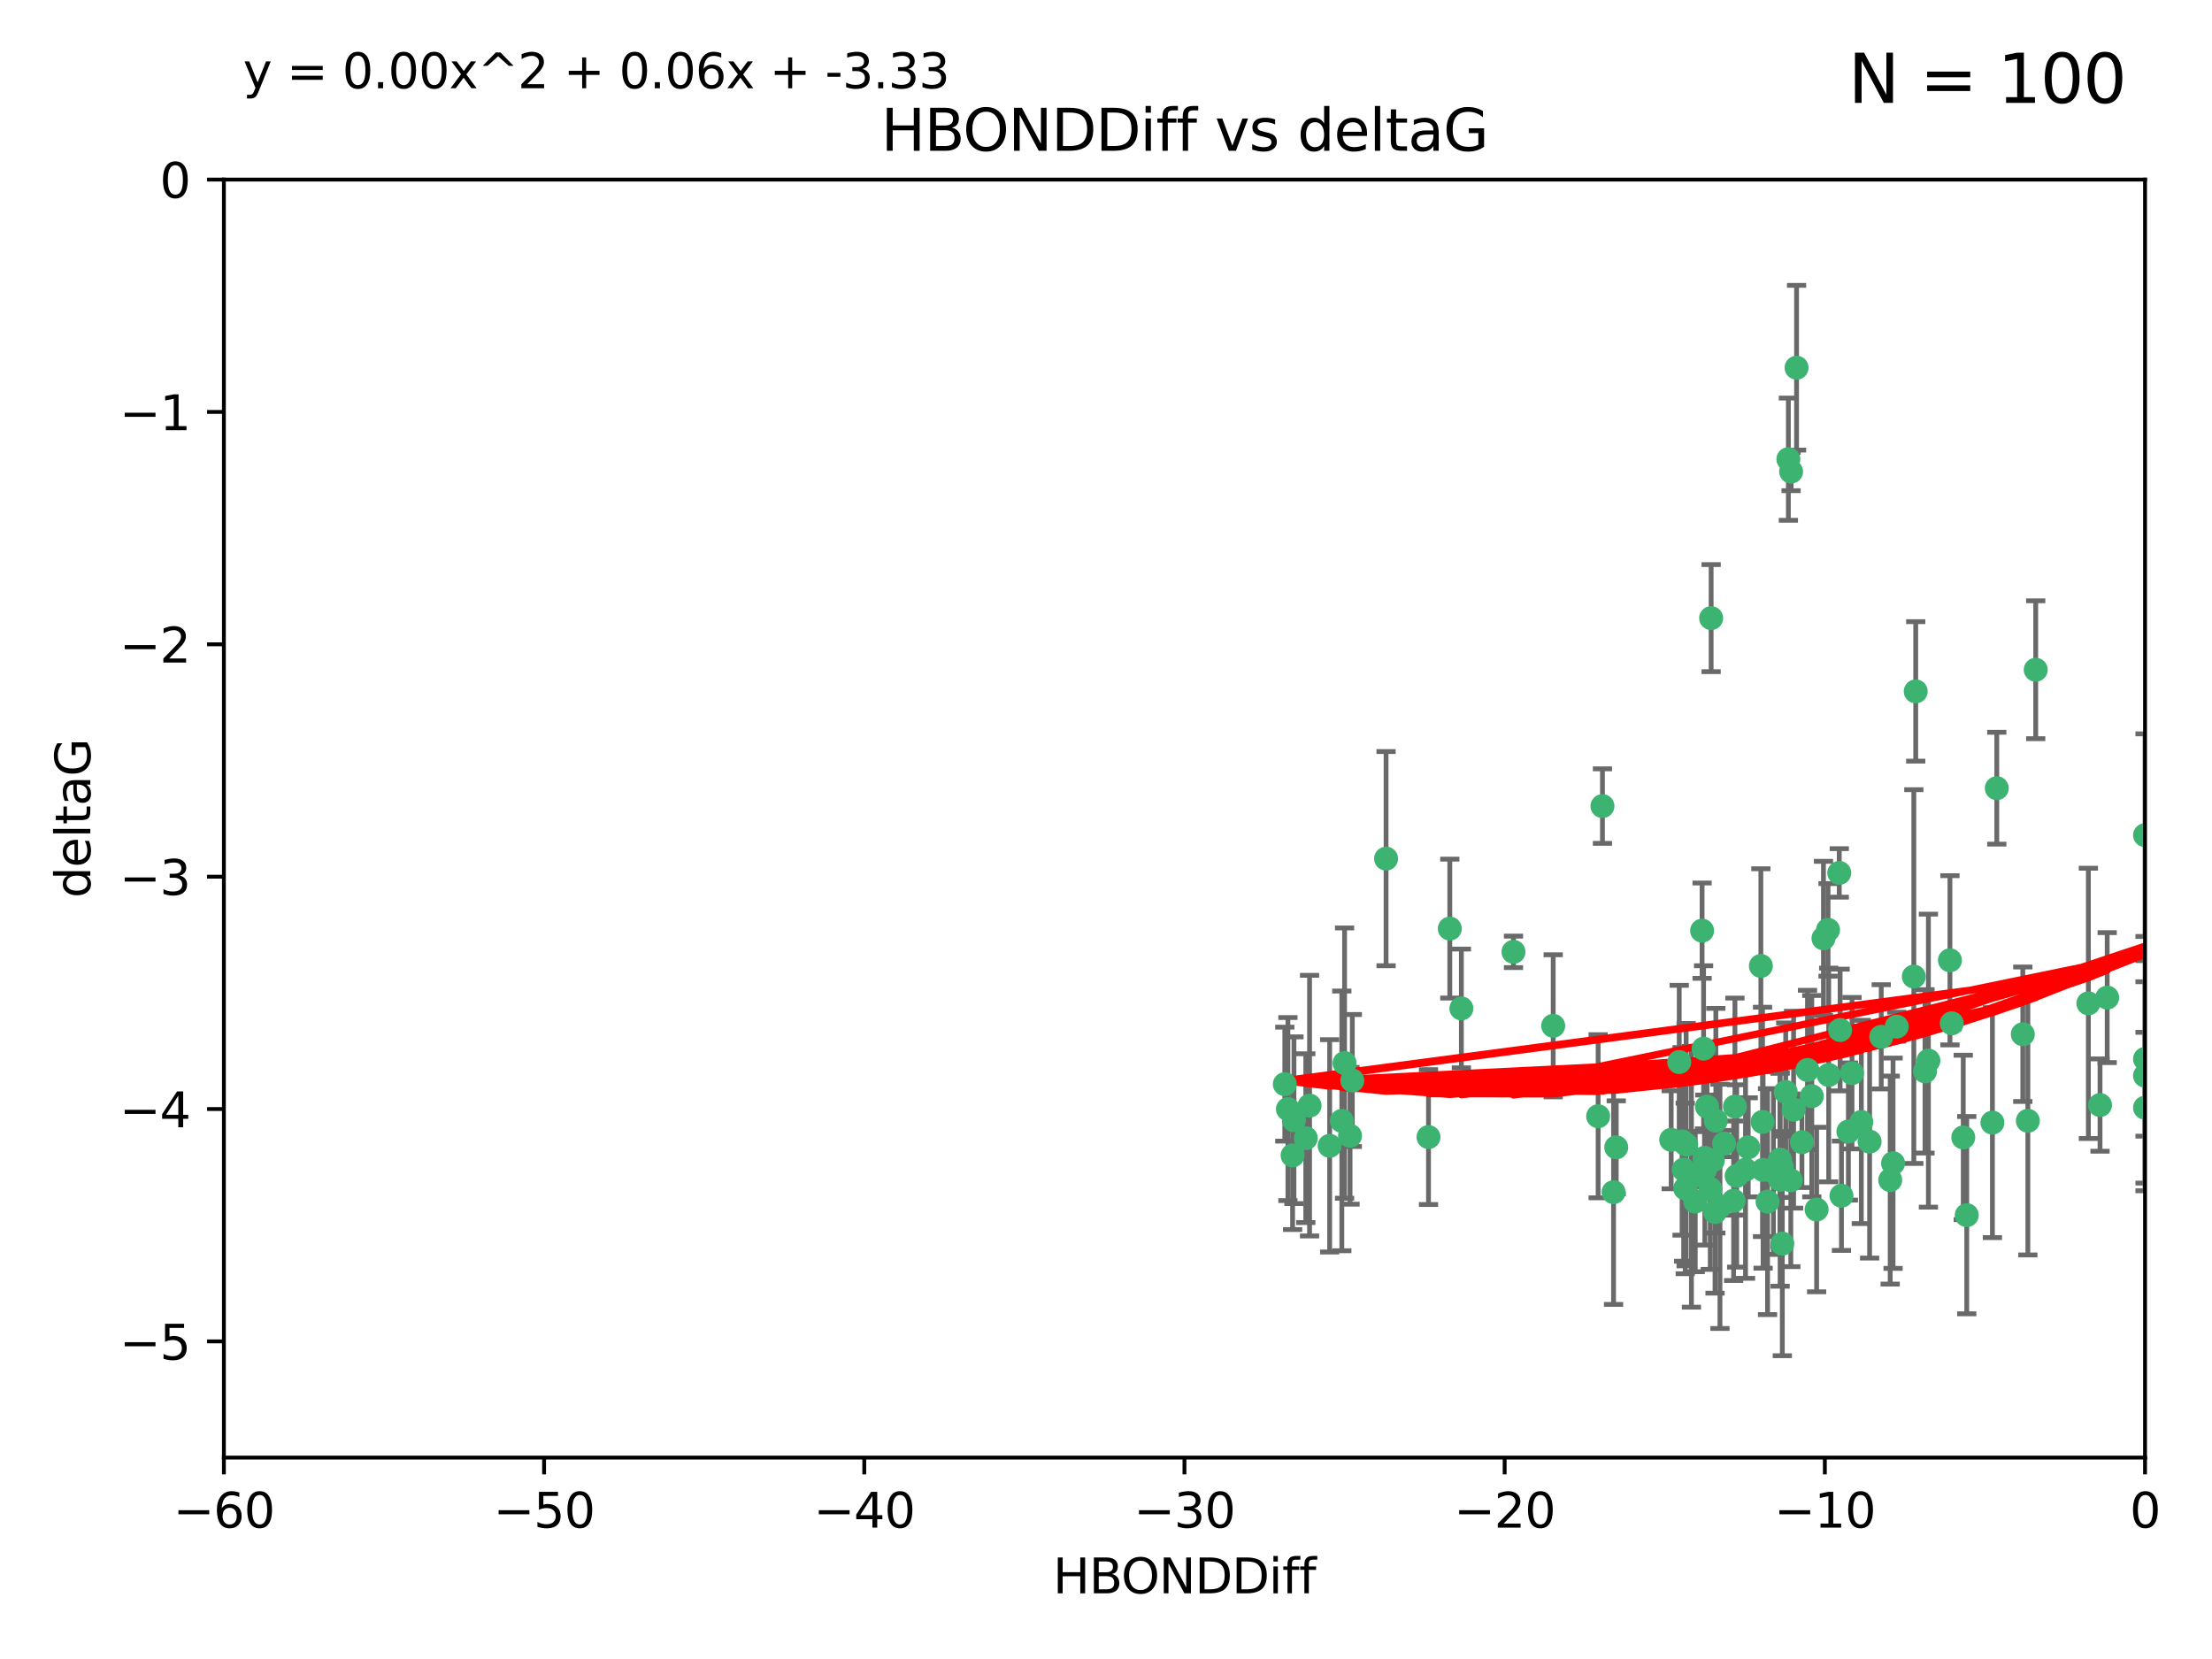 <?xml version="1.0" encoding="utf-8" standalone="no"?>
<!DOCTYPE svg PUBLIC "-//W3C//DTD SVG 1.1//EN"
  "http://www.w3.org/Graphics/SVG/1.1/DTD/svg11.dtd">
<svg xmlns:xlink="http://www.w3.org/1999/xlink" width="460.8pt" height="345.6pt" viewBox="0 0 460.8 345.6" xmlns="http://www.w3.org/2000/svg" version="1.1">
 <defs>
  <style type="text/css">*{stroke-linejoin: round; stroke-linecap: butt}</style>
 </defs>
 <g id="figure_1">
  <g id="patch_1">
   <path d="M 0 345.6 
L 460.8 345.6 
L 460.8 0 
L 0 0 
z
" style="fill: #ffffff"/>
  </g>
  <g id="axes_1">
   <g id="patch_2">
    <path d="M 46.64 303.64 
L 446.85 303.64 
L 446.85 37.411 
L 46.64 37.411 
z
" style="fill: #ffffff"/>
   </g>
   <g id="PathCollection_1">
    <defs>
     <path id="mc0c8f723b8" d="M 0 1.118 
C 0.297 1.118 0.581 1 0.791 0.791 
C 1 0.581 1.118 0.297 1.118 0 
C 1.118 -0.297 1 -0.581 0.791 -0.791 
C 0.581 -1 0.297 -1.118 0 -1.118 
C -0.297 -1.118 -0.581 -1 -0.791 -0.791 
C -1 -0.581 -1.118 -0.297 -1.118 0 
C -1.118 0.297 -1 0.581 -0.791 0.791 
C -0.581 1 -0.297 1.118 0 1.118 
z
" style="stroke: #3cb371"/>
    </defs>
    <g clip-path="url(#p2637ca4f65)">
     <use xlink:href="#mc0c8f723b8" x="364.189" y="239.011" style="fill: #3cb371; stroke: #3cb371"/>
     <use xlink:href="#mc0c8f723b8" x="368.215" y="250.316" style="fill: #3cb371; stroke: #3cb371"/>
     <use xlink:href="#mc0c8f723b8" x="373.059" y="245.88" style="fill: #3cb371; stroke: #3cb371"/>
     <use xlink:href="#mc0c8f723b8" x="377.43" y="228.355" style="fill: #3cb371; stroke: #3cb371"/>
     <use xlink:href="#mc0c8f723b8" x="373.64" y="231.167" style="fill: #3cb371; stroke: #3cb371"/>
     <use xlink:href="#mc0c8f723b8" x="336.134" y="248.347" style="fill: #3cb371; stroke: #3cb371"/>
     <use xlink:href="#mc0c8f723b8" x="272.022" y="237.101" style="fill: #3cb371; stroke: #3cb371"/>
     <use xlink:href="#mc0c8f723b8" x="351.255" y="238.455" style="fill: #3cb371; stroke: #3cb371"/>
     <use xlink:href="#mc0c8f723b8" x="352.356" y="245.151" style="fill: #3cb371; stroke: #3cb371"/>
     <use xlink:href="#mc0c8f723b8" x="371.188" y="243.057" style="fill: #3cb371; stroke: #3cb371"/>
     <use xlink:href="#mc0c8f723b8" x="336.694" y="239.012" style="fill: #3cb371; stroke: #3cb371"/>
     <use xlink:href="#mc0c8f723b8" x="351.062" y="247.575" style="fill: #3cb371; stroke: #3cb371"/>
     <use xlink:href="#mc0c8f723b8" x="361.781" y="244.971" style="fill: #3cb371; stroke: #3cb371"/>
     <use xlink:href="#mc0c8f723b8" x="383.608" y="249.096" style="fill: #3cb371; stroke: #3cb371"/>
     <use xlink:href="#mc0c8f723b8" x="269.556" y="233.364" style="fill: #3cb371; stroke: #3cb371"/>
     <use xlink:href="#mc0c8f723b8" x="361.144" y="250.142" style="fill: #3cb371; stroke: #3cb371"/>
     <use xlink:href="#mc0c8f723b8" x="350.738" y="243.641" style="fill: #3cb371; stroke: #3cb371"/>
     <use xlink:href="#mc0c8f723b8" x="378.435" y="251.967" style="fill: #3cb371; stroke: #3cb371"/>
     <use xlink:href="#mc0c8f723b8" x="280.099" y="221.462" style="fill: #3cb371; stroke: #3cb371"/>
     <use xlink:href="#mc0c8f723b8" x="281.711" y="225.088" style="fill: #3cb371; stroke: #3cb371"/>
     <use xlink:href="#mc0c8f723b8" x="332.922" y="232.534" style="fill: #3cb371; stroke: #3cb371"/>
     <use xlink:href="#mc0c8f723b8" x="279.527" y="233.502" style="fill: #3cb371; stroke: #3cb371"/>
     <use xlink:href="#mc0c8f723b8" x="361.418" y="230.526" style="fill: #3cb371; stroke: #3cb371"/>
     <use xlink:href="#mc0c8f723b8" x="370.791" y="241.556" style="fill: #3cb371; stroke: #3cb371"/>
     <use xlink:href="#mc0c8f723b8" x="348.14" y="237.443" style="fill: #3cb371; stroke: #3cb371"/>
     <use xlink:href="#mc0c8f723b8" x="363.626" y="243.675" style="fill: #3cb371; stroke: #3cb371"/>
     <use xlink:href="#mc0c8f723b8" x="281.237" y="236.602" style="fill: #3cb371; stroke: #3cb371"/>
     <use xlink:href="#mc0c8f723b8" x="389.473" y="237.823" style="fill: #3cb371; stroke: #3cb371"/>
     <use xlink:href="#mc0c8f723b8" x="276.992" y="238.695" style="fill: #3cb371; stroke: #3cb371"/>
     <use xlink:href="#mc0c8f723b8" x="269.274" y="240.695" style="fill: #3cb371; stroke: #3cb371"/>
     <use xlink:href="#mc0c8f723b8" x="288.745" y="178.869" style="fill: #3cb371; stroke: #3cb371"/>
     <use xlink:href="#mc0c8f723b8" x="356.28" y="247.682" style="fill: #3cb371; stroke: #3cb371"/>
     <use xlink:href="#mc0c8f723b8" x="358.301" y="251.31" style="fill: #3cb371; stroke: #3cb371"/>
     <use xlink:href="#mc0c8f723b8" x="380.951" y="223.937" style="fill: #3cb371; stroke: #3cb371"/>
     <use xlink:href="#mc0c8f723b8" x="355.151" y="243.739" style="fill: #3cb371; stroke: #3cb371"/>
     <use xlink:href="#mc0c8f723b8" x="367.286" y="243.713" style="fill: #3cb371; stroke: #3cb371"/>
     <use xlink:href="#mc0c8f723b8" x="393.763" y="245.83" style="fill: #3cb371; stroke: #3cb371"/>
     <use xlink:href="#mc0c8f723b8" x="367.169" y="233.712" style="fill: #3cb371; stroke: #3cb371"/>
     <use xlink:href="#mc0c8f723b8" x="383.331" y="214.57" style="fill: #3cb371; stroke: #3cb371"/>
     <use xlink:href="#mc0c8f723b8" x="356.818" y="241.73" style="fill: #3cb371; stroke: #3cb371"/>
     <use xlink:href="#mc0c8f723b8" x="375.375" y="237.937" style="fill: #3cb371; stroke: #3cb371"/>
     <use xlink:href="#mc0c8f723b8" x="380.815" y="193.709" style="fill: #3cb371; stroke: #3cb371"/>
     <use xlink:href="#mc0c8f723b8" x="370.83" y="245.769" style="fill: #3cb371; stroke: #3cb371"/>
     <use xlink:href="#mc0c8f723b8" x="385.055" y="235.714" style="fill: #3cb371; stroke: #3cb371"/>
     <use xlink:href="#mc0c8f723b8" x="369.439" y="244.088" style="fill: #3cb371; stroke: #3cb371"/>
     <use xlink:href="#mc0c8f723b8" x="371.289" y="259.074" style="fill: #3cb371; stroke: #3cb371"/>
     <use xlink:href="#mc0c8f723b8" x="461.043" y="141.469" style="fill: #3cb371; stroke: #3cb371"/>
     <use xlink:href="#mc0c8f723b8" x="374.258" y="76.602" style="fill: #3cb371; stroke: #3cb371"/>
     <use xlink:href="#mc0c8f723b8" x="357.44" y="233.462" style="fill: #3cb371; stroke: #3cb371"/>
     <use xlink:href="#mc0c8f723b8" x="355.078" y="241.193" style="fill: #3cb371; stroke: #3cb371"/>
     <use xlink:href="#mc0c8f723b8" x="387.747" y="233.723" style="fill: #3cb371; stroke: #3cb371"/>
     <use xlink:href="#mc0c8f723b8" x="357.274" y="252.481" style="fill: #3cb371; stroke: #3cb371"/>
     <use xlink:href="#mc0c8f723b8" x="353.151" y="250.302" style="fill: #3cb371; stroke: #3cb371"/>
     <use xlink:href="#mc0c8f723b8" x="385.806" y="223.559" style="fill: #3cb371; stroke: #3cb371"/>
     <use xlink:href="#mc0c8f723b8" x="379.862" y="195.473" style="fill: #3cb371; stroke: #3cb371"/>
     <use xlink:href="#mc0c8f723b8" x="354.578" y="193.873" style="fill: #3cb371; stroke: #3cb371"/>
     <use xlink:href="#mc0c8f723b8" x="372.551" y="95.653" style="fill: #3cb371; stroke: #3cb371"/>
     <use xlink:href="#mc0c8f723b8" x="302.019" y="193.444" style="fill: #3cb371; stroke: #3cb371"/>
     <use xlink:href="#mc0c8f723b8" x="272.805" y="230.324" style="fill: #3cb371; stroke: #3cb371"/>
     <use xlink:href="#mc0c8f723b8" x="359.153" y="238.222" style="fill: #3cb371; stroke: #3cb371"/>
     <use xlink:href="#mc0c8f723b8" x="371.999" y="227.477" style="fill: #3cb371; stroke: #3cb371"/>
     <use xlink:href="#mc0c8f723b8" x="350.408" y="237.76" style="fill: #3cb371; stroke: #3cb371"/>
     <use xlink:href="#mc0c8f723b8" x="409.709" y="253.138" style="fill: #3cb371; stroke: #3cb371"/>
     <use xlink:href="#mc0c8f723b8" x="354.889" y="218.451" style="fill: #3cb371; stroke: #3cb371"/>
     <use xlink:href="#mc0c8f723b8" x="267.647" y="225.849" style="fill: #3cb371; stroke: #3cb371"/>
     <use xlink:href="#mc0c8f723b8" x="437.474" y="230.202" style="fill: #3cb371; stroke: #3cb371"/>
     <use xlink:href="#mc0c8f723b8" x="268.297" y="231.04" style="fill: #3cb371; stroke: #3cb371"/>
     <use xlink:href="#mc0c8f723b8" x="356.461" y="128.766" style="fill: #3cb371; stroke: #3cb371"/>
     <use xlink:href="#mc0c8f723b8" x="446.85" y="230.756" style="fill: #3cb371; stroke: #3cb371"/>
     <use xlink:href="#mc0c8f723b8" x="304.431" y="210.077" style="fill: #3cb371; stroke: #3cb371"/>
     <use xlink:href="#mc0c8f723b8" x="391.895" y="215.989" style="fill: #3cb371; stroke: #3cb371"/>
     <use xlink:href="#mc0c8f723b8" x="415.968" y="164.196" style="fill: #3cb371; stroke: #3cb371"/>
     <use xlink:href="#mc0c8f723b8" x="406.209" y="200.046" style="fill: #3cb371; stroke: #3cb371"/>
     <use xlink:href="#mc0c8f723b8" x="398.685" y="203.435" style="fill: #3cb371; stroke: #3cb371"/>
     <use xlink:href="#mc0c8f723b8" x="373.118" y="98.239" style="fill: #3cb371; stroke: #3cb371"/>
     <use xlink:href="#mc0c8f723b8" x="323.561" y="213.695" style="fill: #3cb371; stroke: #3cb371"/>
     <use xlink:href="#mc0c8f723b8" x="297.583" y="236.875" style="fill: #3cb371; stroke: #3cb371"/>
     <use xlink:href="#mc0c8f723b8" x="355.603" y="230.536" style="fill: #3cb371; stroke: #3cb371"/>
     <use xlink:href="#mc0c8f723b8" x="376.533" y="222.895" style="fill: #3cb371; stroke: #3cb371"/>
     <use xlink:href="#mc0c8f723b8" x="424.077" y="139.522" style="fill: #3cb371; stroke: #3cb371"/>
     <use xlink:href="#mc0c8f723b8" x="401.723" y="220.951" style="fill: #3cb371; stroke: #3cb371"/>
     <use xlink:href="#mc0c8f723b8" x="399.08" y="144.029" style="fill: #3cb371; stroke: #3cb371"/>
     <use xlink:href="#mc0c8f723b8" x="315.286" y="198.286" style="fill: #3cb371; stroke: #3cb371"/>
     <use xlink:href="#mc0c8f723b8" x="383.153" y="181.846" style="fill: #3cb371; stroke: #3cb371"/>
     <use xlink:href="#mc0c8f723b8" x="366.821" y="201.223" style="fill: #3cb371; stroke: #3cb371"/>
     <use xlink:href="#mc0c8f723b8" x="401.013" y="223.183" style="fill: #3cb371; stroke: #3cb371"/>
     <use xlink:href="#mc0c8f723b8" x="435.046" y="209.019" style="fill: #3cb371; stroke: #3cb371"/>
     <use xlink:href="#mc0c8f723b8" x="438.965" y="207.82" style="fill: #3cb371; stroke: #3cb371"/>
     <use xlink:href="#mc0c8f723b8" x="406.587" y="213.179" style="fill: #3cb371; stroke: #3cb371"/>
     <use xlink:href="#mc0c8f723b8" x="422.439" y="233.481" style="fill: #3cb371; stroke: #3cb371"/>
     <use xlink:href="#mc0c8f723b8" x="446.85" y="173.979" style="fill: #3cb371; stroke: #3cb371"/>
     <use xlink:href="#mc0c8f723b8" x="349.815" y="221.242" style="fill: #3cb371; stroke: #3cb371"/>
     <use xlink:href="#mc0c8f723b8" x="395.118" y="213.868" style="fill: #3cb371; stroke: #3cb371"/>
     <use xlink:href="#mc0c8f723b8" x="408.983" y="236.948" style="fill: #3cb371; stroke: #3cb371"/>
     <use xlink:href="#mc0c8f723b8" x="446.85" y="224.085" style="fill: #3cb371; stroke: #3cb371"/>
     <use xlink:href="#mc0c8f723b8" x="394.36" y="242.322" style="fill: #3cb371; stroke: #3cb371"/>
     <use xlink:href="#mc0c8f723b8" x="415.057" y="233.861" style="fill: #3cb371; stroke: #3cb371"/>
     <use xlink:href="#mc0c8f723b8" x="421.387" y="215.451" style="fill: #3cb371; stroke: #3cb371"/>
     <use xlink:href="#mc0c8f723b8" x="333.82" y="167.925" style="fill: #3cb371; stroke: #3cb371"/>
     <use xlink:href="#mc0c8f723b8" x="446.85" y="220.6" style="fill: #3cb371; stroke: #3cb371"/>
    </g>
   </g>
   <g id="matplotlib.axis_1">
    <g id="xtick_1">
     <g id="line2d_1">
      <defs>
       <path id="m6ce6ceb2d1" d="M 0 0 
L 0 3.5 
" style="stroke: #000000; stroke-width: 0.8"/>
      </defs>
      <g>
       <use xlink:href="#m6ce6ceb2d1" x="46.64" y="303.64" style="stroke: #000000; stroke-width: 0.8"/>
      </g>
     </g>
     <g id="text_1">
      <!-- −60 -->
      <g transform="translate(36.088 318.238)scale(0.1 -0.1)">
       <defs>
        <path id="DejaVuSans-2212" d="M 678 2272 
L 4684 2272 
L 4684 1741 
L 678 1741 
L 678 2272 
z
" transform="scale(0.016)"/>
        <path id="DejaVuSans-36" d="M 2113 2584 
Q 1688 2584 1439 2293 
Q 1191 2003 1191 1497 
Q 1191 994 1439 701 
Q 1688 409 2113 409 
Q 2538 409 2786 701 
Q 3034 994 3034 1497 
Q 3034 2003 2786 2293 
Q 2538 2584 2113 2584 
z
M 3366 4563 
L 3366 3988 
Q 3128 4100 2886 4159 
Q 2644 4219 2406 4219 
Q 1781 4219 1451 3797 
Q 1122 3375 1075 2522 
Q 1259 2794 1537 2939 
Q 1816 3084 2150 3084 
Q 2853 3084 3261 2657 
Q 3669 2231 3669 1497 
Q 3669 778 3244 343 
Q 2819 -91 2113 -91 
Q 1303 -91 875 529 
Q 447 1150 447 2328 
Q 447 3434 972 4092 
Q 1497 4750 2381 4750 
Q 2619 4750 2861 4703 
Q 3103 4656 3366 4563 
z
" transform="scale(0.016)"/>
        <path id="DejaVuSans-30" d="M 2034 4250 
Q 1547 4250 1301 3770 
Q 1056 3291 1056 2328 
Q 1056 1369 1301 889 
Q 1547 409 2034 409 
Q 2525 409 2770 889 
Q 3016 1369 3016 2328 
Q 3016 3291 2770 3770 
Q 2525 4250 2034 4250 
z
M 2034 4750 
Q 2819 4750 3233 4129 
Q 3647 3509 3647 2328 
Q 3647 1150 3233 529 
Q 2819 -91 2034 -91 
Q 1250 -91 836 529 
Q 422 1150 422 2328 
Q 422 3509 836 4129 
Q 1250 4750 2034 4750 
z
" transform="scale(0.016)"/>
       </defs>
       <use xlink:href="#DejaVuSans-2212"/>
       <use xlink:href="#DejaVuSans-36" x="83.789"/>
       <use xlink:href="#DejaVuSans-30" x="147.412"/>
      </g>
     </g>
    </g>
    <g id="xtick_2">
     <g id="line2d_2">
      <g>
       <use xlink:href="#m6ce6ceb2d1" x="113.342" y="303.64" style="stroke: #000000; stroke-width: 0.8"/>
      </g>
     </g>
     <g id="text_2">
      <!-- −50 -->
      <g transform="translate(102.789 318.238)scale(0.1 -0.1)">
       <defs>
        <path id="DejaVuSans-35" d="M 691 4666 
L 3169 4666 
L 3169 4134 
L 1269 4134 
L 1269 2991 
Q 1406 3038 1543 3061 
Q 1681 3084 1819 3084 
Q 2600 3084 3056 2656 
Q 3513 2228 3513 1497 
Q 3513 744 3044 326 
Q 2575 -91 1722 -91 
Q 1428 -91 1123 -41 
Q 819 9 494 109 
L 494 744 
Q 775 591 1075 516 
Q 1375 441 1709 441 
Q 2250 441 2565 725 
Q 2881 1009 2881 1497 
Q 2881 1984 2565 2268 
Q 2250 2553 1709 2553 
Q 1456 2553 1204 2497 
Q 953 2441 691 2322 
L 691 4666 
z
" transform="scale(0.016)"/>
       </defs>
       <use xlink:href="#DejaVuSans-2212"/>
       <use xlink:href="#DejaVuSans-35" x="83.789"/>
       <use xlink:href="#DejaVuSans-30" x="147.412"/>
      </g>
     </g>
    </g>
    <g id="xtick_3">
     <g id="line2d_3">
      <g>
       <use xlink:href="#m6ce6ceb2d1" x="180.043" y="303.64" style="stroke: #000000; stroke-width: 0.8"/>
      </g>
     </g>
     <g id="text_3">
      <!-- −40 -->
      <g transform="translate(169.491 318.238)scale(0.1 -0.1)">
       <defs>
        <path id="DejaVuSans-34" d="M 2419 4116 
L 825 1625 
L 2419 1625 
L 2419 4116 
z
M 2253 4666 
L 3047 4666 
L 3047 1625 
L 3713 1625 
L 3713 1100 
L 3047 1100 
L 3047 0 
L 2419 0 
L 2419 1100 
L 313 1100 
L 313 1709 
L 2253 4666 
z
" transform="scale(0.016)"/>
       </defs>
       <use xlink:href="#DejaVuSans-2212"/>
       <use xlink:href="#DejaVuSans-34" x="83.789"/>
       <use xlink:href="#DejaVuSans-30" x="147.412"/>
      </g>
     </g>
    </g>
    <g id="xtick_4">
     <g id="line2d_4">
      <g>
       <use xlink:href="#m6ce6ceb2d1" x="246.745" y="303.64" style="stroke: #000000; stroke-width: 0.8"/>
      </g>
     </g>
     <g id="text_4">
      <!-- −30 -->
      <g transform="translate(236.193 318.238)scale(0.1 -0.1)">
       <defs>
        <path id="DejaVuSans-33" d="M 2597 2516 
Q 3050 2419 3304 2112 
Q 3559 1806 3559 1356 
Q 3559 666 3084 287 
Q 2609 -91 1734 -91 
Q 1441 -91 1130 -33 
Q 819 25 488 141 
L 488 750 
Q 750 597 1062 519 
Q 1375 441 1716 441 
Q 2309 441 2620 675 
Q 2931 909 2931 1356 
Q 2931 1769 2642 2001 
Q 2353 2234 1838 2234 
L 1294 2234 
L 1294 2753 
L 1863 2753 
Q 2328 2753 2575 2939 
Q 2822 3125 2822 3475 
Q 2822 3834 2567 4026 
Q 2313 4219 1838 4219 
Q 1578 4219 1281 4162 
Q 984 4106 628 3988 
L 628 4550 
Q 988 4650 1302 4700 
Q 1616 4750 1894 4750 
Q 2613 4750 3031 4423 
Q 3450 4097 3450 3541 
Q 3450 3153 3228 2886 
Q 3006 2619 2597 2516 
z
" transform="scale(0.016)"/>
       </defs>
       <use xlink:href="#DejaVuSans-2212"/>
       <use xlink:href="#DejaVuSans-33" x="83.789"/>
       <use xlink:href="#DejaVuSans-30" x="147.412"/>
      </g>
     </g>
    </g>
    <g id="xtick_5">
     <g id="line2d_5">
      <g>
       <use xlink:href="#m6ce6ceb2d1" x="313.447" y="303.64" style="stroke: #000000; stroke-width: 0.8"/>
      </g>
     </g>
     <g id="text_5">
      <!-- −20 -->
      <g transform="translate(302.894 318.238)scale(0.1 -0.1)">
       <defs>
        <path id="DejaVuSans-32" d="M 1228 531 
L 3431 531 
L 3431 0 
L 469 0 
L 469 531 
Q 828 903 1448 1529 
Q 2069 2156 2228 2338 
Q 2531 2678 2651 2914 
Q 2772 3150 2772 3378 
Q 2772 3750 2511 3984 
Q 2250 4219 1831 4219 
Q 1534 4219 1204 4116 
Q 875 4013 500 3803 
L 500 4441 
Q 881 4594 1212 4672 
Q 1544 4750 1819 4750 
Q 2544 4750 2975 4387 
Q 3406 4025 3406 3419 
Q 3406 3131 3298 2873 
Q 3191 2616 2906 2266 
Q 2828 2175 2409 1742 
Q 1991 1309 1228 531 
z
" transform="scale(0.016)"/>
       </defs>
       <use xlink:href="#DejaVuSans-2212"/>
       <use xlink:href="#DejaVuSans-32" x="83.789"/>
       <use xlink:href="#DejaVuSans-30" x="147.412"/>
      </g>
     </g>
    </g>
    <g id="xtick_6">
     <g id="line2d_6">
      <g>
       <use xlink:href="#m6ce6ceb2d1" x="380.148" y="303.64" style="stroke: #000000; stroke-width: 0.8"/>
      </g>
     </g>
     <g id="text_6">
      <!-- −10 -->
      <g transform="translate(369.596 318.238)scale(0.1 -0.1)">
       <defs>
        <path id="DejaVuSans-31" d="M 794 531 
L 1825 531 
L 1825 4091 
L 703 3866 
L 703 4441 
L 1819 4666 
L 2450 4666 
L 2450 531 
L 3481 531 
L 3481 0 
L 794 0 
L 794 531 
z
" transform="scale(0.016)"/>
       </defs>
       <use xlink:href="#DejaVuSans-2212"/>
       <use xlink:href="#DejaVuSans-31" x="83.789"/>
       <use xlink:href="#DejaVuSans-30" x="147.412"/>
      </g>
     </g>
    </g>
    <g id="xtick_7">
     <g id="line2d_7">
      <g>
       <use xlink:href="#m6ce6ceb2d1" x="446.85" y="303.64" style="stroke: #000000; stroke-width: 0.8"/>
      </g>
     </g>
     <g id="text_7">
      <!-- 0 -->
      <g transform="translate(443.669 318.238)scale(0.1 -0.1)">
       <use xlink:href="#DejaVuSans-30"/>
      </g>
     </g>
    </g>
    <g id="text_8">
     <!-- HBONDDiff -->
     <g transform="translate(219.356 331.917)scale(0.1 -0.1)">
      <defs>
       <path id="DejaVuSans-48" d="M 628 4666 
L 1259 4666 
L 1259 2753 
L 3553 2753 
L 3553 4666 
L 4184 4666 
L 4184 0 
L 3553 0 
L 3553 2222 
L 1259 2222 
L 1259 0 
L 628 0 
L 628 4666 
z
" transform="scale(0.016)"/>
       <path id="DejaVuSans-42" d="M 1259 2228 
L 1259 519 
L 2272 519 
Q 2781 519 3026 730 
Q 3272 941 3272 1375 
Q 3272 1813 3026 2020 
Q 2781 2228 2272 2228 
L 1259 2228 
z
M 1259 4147 
L 1259 2741 
L 2194 2741 
Q 2656 2741 2882 2914 
Q 3109 3088 3109 3444 
Q 3109 3797 2882 3972 
Q 2656 4147 2194 4147 
L 1259 4147 
z
M 628 4666 
L 2241 4666 
Q 2963 4666 3353 4366 
Q 3744 4066 3744 3513 
Q 3744 3084 3544 2831 
Q 3344 2578 2956 2516 
Q 3422 2416 3680 2098 
Q 3938 1781 3938 1306 
Q 3938 681 3513 340 
Q 3088 0 2303 0 
L 628 0 
L 628 4666 
z
" transform="scale(0.016)"/>
       <path id="DejaVuSans-4f" d="M 2522 4238 
Q 1834 4238 1429 3725 
Q 1025 3213 1025 2328 
Q 1025 1447 1429 934 
Q 1834 422 2522 422 
Q 3209 422 3611 934 
Q 4013 1447 4013 2328 
Q 4013 3213 3611 3725 
Q 3209 4238 2522 4238 
z
M 2522 4750 
Q 3503 4750 4090 4092 
Q 4678 3434 4678 2328 
Q 4678 1225 4090 567 
Q 3503 -91 2522 -91 
Q 1538 -91 948 565 
Q 359 1222 359 2328 
Q 359 3434 948 4092 
Q 1538 4750 2522 4750 
z
" transform="scale(0.016)"/>
       <path id="DejaVuSans-4e" d="M 628 4666 
L 1478 4666 
L 3547 763 
L 3547 4666 
L 4159 4666 
L 4159 0 
L 3309 0 
L 1241 3903 
L 1241 0 
L 628 0 
L 628 4666 
z
" transform="scale(0.016)"/>
       <path id="DejaVuSans-44" d="M 1259 4147 
L 1259 519 
L 2022 519 
Q 2988 519 3436 956 
Q 3884 1394 3884 2338 
Q 3884 3275 3436 3711 
Q 2988 4147 2022 4147 
L 1259 4147 
z
M 628 4666 
L 1925 4666 
Q 3281 4666 3915 4102 
Q 4550 3538 4550 2338 
Q 4550 1131 3912 565 
Q 3275 0 1925 0 
L 628 0 
L 628 4666 
z
" transform="scale(0.016)"/>
       <path id="DejaVuSans-69" d="M 603 3500 
L 1178 3500 
L 1178 0 
L 603 0 
L 603 3500 
z
M 603 4863 
L 1178 4863 
L 1178 4134 
L 603 4134 
L 603 4863 
z
" transform="scale(0.016)"/>
       <path id="DejaVuSans-66" d="M 2375 4863 
L 2375 4384 
L 1825 4384 
Q 1516 4384 1395 4259 
Q 1275 4134 1275 3809 
L 1275 3500 
L 2222 3500 
L 2222 3053 
L 1275 3053 
L 1275 0 
L 697 0 
L 697 3053 
L 147 3053 
L 147 3500 
L 697 3500 
L 697 3744 
Q 697 4328 969 4595 
Q 1241 4863 1831 4863 
L 2375 4863 
z
" transform="scale(0.016)"/>
      </defs>
      <use xlink:href="#DejaVuSans-48"/>
      <use xlink:href="#DejaVuSans-42" x="75.195"/>
      <use xlink:href="#DejaVuSans-4f" x="142.049"/>
      <use xlink:href="#DejaVuSans-4e" x="220.76"/>
      <use xlink:href="#DejaVuSans-44" x="295.564"/>
      <use xlink:href="#DejaVuSans-44" x="372.566"/>
      <use xlink:href="#DejaVuSans-69" x="449.568"/>
      <use xlink:href="#DejaVuSans-66" x="477.352"/>
      <use xlink:href="#DejaVuSans-66" x="512.557"/>
     </g>
    </g>
   </g>
   <g id="matplotlib.axis_2">
    <g id="ytick_1">
     <g id="line2d_8">
      <defs>
       <path id="m4f3650d810" d="M 0 0 
L -3.5 0 
" style="stroke: #000000; stroke-width: 0.8"/>
      </defs>
      <g>
       <use xlink:href="#m4f3650d810" x="46.64" y="279.437" style="stroke: #000000; stroke-width: 0.8"/>
      </g>
     </g>
     <g id="text_9">
      <!-- −5 -->
      <g transform="translate(24.898 283.237)scale(0.1 -0.1)">
       <use xlink:href="#DejaVuSans-2212"/>
       <use xlink:href="#DejaVuSans-35" x="83.789"/>
      </g>
     </g>
    </g>
    <g id="ytick_2">
     <g id="line2d_9">
      <g>
       <use xlink:href="#m4f3650d810" x="46.64" y="231.032" style="stroke: #000000; stroke-width: 0.8"/>
      </g>
     </g>
     <g id="text_10">
      <!-- −4 -->
      <g transform="translate(24.898 234.831)scale(0.1 -0.1)">
       <use xlink:href="#DejaVuSans-2212"/>
       <use xlink:href="#DejaVuSans-34" x="83.789"/>
      </g>
     </g>
    </g>
    <g id="ytick_3">
     <g id="line2d_10">
      <g>
       <use xlink:href="#m4f3650d810" x="46.64" y="182.627" style="stroke: #000000; stroke-width: 0.8"/>
      </g>
     </g>
     <g id="text_11">
      <!-- −3 -->
      <g transform="translate(24.898 186.426)scale(0.1 -0.1)">
       <use xlink:href="#DejaVuSans-2212"/>
       <use xlink:href="#DejaVuSans-33" x="83.789"/>
      </g>
     </g>
    </g>
    <g id="ytick_4">
     <g id="line2d_11">
      <g>
       <use xlink:href="#m4f3650d810" x="46.64" y="134.222" style="stroke: #000000; stroke-width: 0.8"/>
      </g>
     </g>
     <g id="text_12">
      <!-- −2 -->
      <g transform="translate(24.898 138.021)scale(0.1 -0.1)">
       <use xlink:href="#DejaVuSans-2212"/>
       <use xlink:href="#DejaVuSans-32" x="83.789"/>
      </g>
     </g>
    </g>
    <g id="ytick_5">
     <g id="line2d_12">
      <g>
       <use xlink:href="#m4f3650d810" x="46.64" y="85.816" style="stroke: #000000; stroke-width: 0.8"/>
      </g>
     </g>
     <g id="text_13">
      <!-- −1 -->
      <g transform="translate(24.898 89.616)scale(0.1 -0.1)">
       <use xlink:href="#DejaVuSans-2212"/>
       <use xlink:href="#DejaVuSans-31" x="83.789"/>
      </g>
     </g>
    </g>
    <g id="ytick_6">
     <g id="line2d_13">
      <g>
       <use xlink:href="#m4f3650d810" x="46.64" y="37.411" style="stroke: #000000; stroke-width: 0.8"/>
      </g>
     </g>
     <g id="text_14">
      <!-- 0 -->
      <g transform="translate(33.278 41.21)scale(0.1 -0.1)">
       <use xlink:href="#DejaVuSans-30"/>
      </g>
     </g>
    </g>
    <g id="text_15">
     <!-- deltaG -->
     <g transform="translate(18.818 187.064)rotate(-90)scale(0.1 -0.1)">
      <defs>
       <path id="DejaVuSans-64" d="M 2906 2969 
L 2906 4863 
L 3481 4863 
L 3481 0 
L 2906 0 
L 2906 525 
Q 2725 213 2448 61 
Q 2172 -91 1784 -91 
Q 1150 -91 751 415 
Q 353 922 353 1747 
Q 353 2572 751 3078 
Q 1150 3584 1784 3584 
Q 2172 3584 2448 3432 
Q 2725 3281 2906 2969 
z
M 947 1747 
Q 947 1113 1208 752 
Q 1469 391 1925 391 
Q 2381 391 2643 752 
Q 2906 1113 2906 1747 
Q 2906 2381 2643 2742 
Q 2381 3103 1925 3103 
Q 1469 3103 1208 2742 
Q 947 2381 947 1747 
z
" transform="scale(0.016)"/>
       <path id="DejaVuSans-65" d="M 3597 1894 
L 3597 1613 
L 953 1613 
Q 991 1019 1311 708 
Q 1631 397 2203 397 
Q 2534 397 2845 478 
Q 3156 559 3463 722 
L 3463 178 
Q 3153 47 2828 -22 
Q 2503 -91 2169 -91 
Q 1331 -91 842 396 
Q 353 884 353 1716 
Q 353 2575 817 3079 
Q 1281 3584 2069 3584 
Q 2775 3584 3186 3129 
Q 3597 2675 3597 1894 
z
M 3022 2063 
Q 3016 2534 2758 2815 
Q 2500 3097 2075 3097 
Q 1594 3097 1305 2825 
Q 1016 2553 972 2059 
L 3022 2063 
z
" transform="scale(0.016)"/>
       <path id="DejaVuSans-6c" d="M 603 4863 
L 1178 4863 
L 1178 0 
L 603 0 
L 603 4863 
z
" transform="scale(0.016)"/>
       <path id="DejaVuSans-74" d="M 1172 4494 
L 1172 3500 
L 2356 3500 
L 2356 3053 
L 1172 3053 
L 1172 1153 
Q 1172 725 1289 603 
Q 1406 481 1766 481 
L 2356 481 
L 2356 0 
L 1766 0 
Q 1100 0 847 248 
Q 594 497 594 1153 
L 594 3053 
L 172 3053 
L 172 3500 
L 594 3500 
L 594 4494 
L 1172 4494 
z
" transform="scale(0.016)"/>
       <path id="DejaVuSans-61" d="M 2194 1759 
Q 1497 1759 1228 1600 
Q 959 1441 959 1056 
Q 959 750 1161 570 
Q 1363 391 1709 391 
Q 2188 391 2477 730 
Q 2766 1069 2766 1631 
L 2766 1759 
L 2194 1759 
z
M 3341 1997 
L 3341 0 
L 2766 0 
L 2766 531 
Q 2569 213 2275 61 
Q 1981 -91 1556 -91 
Q 1019 -91 701 211 
Q 384 513 384 1019 
Q 384 1609 779 1909 
Q 1175 2209 1959 2209 
L 2766 2209 
L 2766 2266 
Q 2766 2663 2505 2880 
Q 2244 3097 1772 3097 
Q 1472 3097 1187 3025 
Q 903 2953 641 2809 
L 641 3341 
Q 956 3463 1253 3523 
Q 1550 3584 1831 3584 
Q 2591 3584 2966 3190 
Q 3341 2797 3341 1997 
z
" transform="scale(0.016)"/>
       <path id="DejaVuSans-47" d="M 3809 666 
L 3809 1919 
L 2778 1919 
L 2778 2438 
L 4434 2438 
L 4434 434 
Q 4069 175 3628 42 
Q 3188 -91 2688 -91 
Q 1594 -91 976 548 
Q 359 1188 359 2328 
Q 359 3472 976 4111 
Q 1594 4750 2688 4750 
Q 3144 4750 3555 4637 
Q 3966 4525 4313 4306 
L 4313 3634 
Q 3963 3931 3569 4081 
Q 3175 4231 2741 4231 
Q 1884 4231 1454 3753 
Q 1025 3275 1025 2328 
Q 1025 1384 1454 906 
Q 1884 428 2741 428 
Q 3075 428 3337 486 
Q 3600 544 3809 666 
z
" transform="scale(0.016)"/>
      </defs>
      <use xlink:href="#DejaVuSans-64"/>
      <use xlink:href="#DejaVuSans-65" x="63.477"/>
      <use xlink:href="#DejaVuSans-6c" x="125"/>
      <use xlink:href="#DejaVuSans-74" x="152.783"/>
      <use xlink:href="#DejaVuSans-61" x="191.992"/>
      <use xlink:href="#DejaVuSans-47" x="253.271"/>
     </g>
    </g>
   </g>
   <g id="LineCollection_1">
    <path d="M 364.189 249.332 
L 364.189 228.691 
" clip-path="url(#p2637ca4f65)" style="fill: none; stroke: #696969"/>
    <path d="M 368.215 273.851 
L 368.215 226.78 
" clip-path="url(#p2637ca4f65)" style="fill: none; stroke: #696969"/>
    <path d="M 373.059 263.87 
L 373.059 227.891 
" clip-path="url(#p2637ca4f65)" style="fill: none; stroke: #696969"/>
    <path d="M 377.43 249.329 
L 377.43 207.382 
" clip-path="url(#p2637ca4f65)" style="fill: none; stroke: #696969"/>
    <path d="M 373.64 251.678 
L 373.64 210.656 
" clip-path="url(#p2637ca4f65)" style="fill: none; stroke: #696969"/>
    <path d="M 336.134 271.729 
L 336.134 224.965 
" clip-path="url(#p2637ca4f65)" style="fill: none; stroke: #696969"/>
    <path d="M 272.022 254.682 
L 272.022 219.519 
" clip-path="url(#p2637ca4f65)" style="fill: none; stroke: #696969"/>
    <path d="M 351.255 263.702 
L 351.255 213.208 
" clip-path="url(#p2637ca4f65)" style="fill: none; stroke: #696969"/>
    <path d="M 352.356 272.312 
L 352.356 217.99 
" clip-path="url(#p2637ca4f65)" style="fill: none; stroke: #696969"/>
    <path d="M 371.188 249.446 
L 371.188 236.669 
" clip-path="url(#p2637ca4f65)" style="fill: none; stroke: #696969"/>
    <path d="M 336.694 248.696 
L 336.694 229.327 
" clip-path="url(#p2637ca4f65)" style="fill: none; stroke: #696969"/>
    <path d="M 351.062 265.34 
L 351.062 229.81 
" clip-path="url(#p2637ca4f65)" style="fill: none; stroke: #696969"/>
    <path d="M 361.781 263.96 
L 361.781 225.982 
" clip-path="url(#p2637ca4f65)" style="fill: none; stroke: #696969"/>
    <path d="M 383.608 260.481 
L 383.608 237.71 
" clip-path="url(#p2637ca4f65)" style="fill: none; stroke: #696969"/>
    <path d="M 269.556 250.731 
L 269.556 215.997 
" clip-path="url(#p2637ca4f65)" style="fill: none; stroke: #696969"/>
    <path d="M 361.144 266.753 
L 361.144 233.531 
" clip-path="url(#p2637ca4f65)" style="fill: none; stroke: #696969"/>
    <path d="M 350.738 262.737 
L 350.738 224.544 
" clip-path="url(#p2637ca4f65)" style="fill: none; stroke: #696969"/>
    <path d="M 378.435 269.097 
L 378.435 234.836 
" clip-path="url(#p2637ca4f65)" style="fill: none; stroke: #696969"/>
    <path d="M 280.099 249.617 
L 280.099 193.307 
" clip-path="url(#p2637ca4f65)" style="fill: none; stroke: #696969"/>
    <path d="M 281.711 238.836 
L 281.711 211.34 
" clip-path="url(#p2637ca4f65)" style="fill: none; stroke: #696969"/>
    <path d="M 332.922 249.526 
L 332.922 215.542 
" clip-path="url(#p2637ca4f65)" style="fill: none; stroke: #696969"/>
    <path d="M 279.527 260.554 
L 279.527 206.45 
" clip-path="url(#p2637ca4f65)" style="fill: none; stroke: #696969"/>
    <path d="M 361.418 253.132 
L 361.418 207.921 
" clip-path="url(#p2637ca4f65)" style="fill: none; stroke: #696969"/>
    <path d="M 370.791 259.663 
L 370.791 223.449 
" clip-path="url(#p2637ca4f65)" style="fill: none; stroke: #696969"/>
    <path d="M 348.14 247.65 
L 348.14 227.236 
" clip-path="url(#p2637ca4f65)" style="fill: none; stroke: #696969"/>
    <path d="M 363.626 266.303 
L 363.626 221.048 
" clip-path="url(#p2637ca4f65)" style="fill: none; stroke: #696969"/>
    <path d="M 281.237 250.846 
L 281.237 222.359 
" clip-path="url(#p2637ca4f65)" style="fill: none; stroke: #696969"/>
    <path d="M 389.473 262.077 
L 389.473 213.568 
" clip-path="url(#p2637ca4f65)" style="fill: none; stroke: #696969"/>
    <path d="M 276.992 260.812 
L 276.992 216.578 
" clip-path="url(#p2637ca4f65)" style="fill: none; stroke: #696969"/>
    <path d="M 269.274 256.139 
L 269.274 225.251 
" clip-path="url(#p2637ca4f65)" style="fill: none; stroke: #696969"/>
    <path d="M 288.745 201.178 
L 288.745 156.56 
" clip-path="url(#p2637ca4f65)" style="fill: none; stroke: #696969"/>
    <path d="M 356.28 264.439 
L 356.28 230.926 
" clip-path="url(#p2637ca4f65)" style="fill: none; stroke: #696969"/>
    <path d="M 358.301 276.746 
L 358.301 225.873 
" clip-path="url(#p2637ca4f65)" style="fill: none; stroke: #696969"/>
    <path d="M 380.951 246.2 
L 380.951 201.674 
" clip-path="url(#p2637ca4f65)" style="fill: none; stroke: #696969"/>
    <path d="M 355.151 259.37 
L 355.151 228.107 
" clip-path="url(#p2637ca4f65)" style="fill: none; stroke: #696969"/>
    <path d="M 367.286 264.178 
L 367.286 223.248 
" clip-path="url(#p2637ca4f65)" style="fill: none; stroke: #696969"/>
    <path d="M 393.763 267.497 
L 393.763 224.162 
" clip-path="url(#p2637ca4f65)" style="fill: none; stroke: #696969"/>
    <path d="M 367.169 257.598 
L 367.169 209.826 
" clip-path="url(#p2637ca4f65)" style="fill: none; stroke: #696969"/>
    <path d="M 383.331 227.251 
L 383.331 201.889 
" clip-path="url(#p2637ca4f65)" style="fill: none; stroke: #696969"/>
    <path d="M 356.818 249.557 
L 356.818 233.903 
" clip-path="url(#p2637ca4f65)" style="fill: none; stroke: #696969"/>
    <path d="M 375.375 247.386 
L 375.375 228.488 
" clip-path="url(#p2637ca4f65)" style="fill: none; stroke: #696969"/>
    <path d="M 380.815 203.348 
L 380.815 184.071 
" clip-path="url(#p2637ca4f65)" style="fill: none; stroke: #696969"/>
    <path d="M 370.83 267.941 
L 370.83 223.597 
" clip-path="url(#p2637ca4f65)" style="fill: none; stroke: #696969"/>
    <path d="M 385.055 250 
L 385.055 221.428 
" clip-path="url(#p2637ca4f65)" style="fill: none; stroke: #696969"/>
    <path d="M 369.439 261.318 
L 369.439 226.858 
" clip-path="url(#p2637ca4f65)" style="fill: none; stroke: #696969"/>
    <path d="M 371.289 282.417 
L 371.289 235.732 
" clip-path="url(#p2637ca4f65)" style="fill: none; stroke: #696969"/>
    <path d="M 461.043 146.137 
L 461.043 136.802 
" clip-path="url(#p2637ca4f65)" style="fill: none; stroke: #696969"/>
    <path d="M 374.258 93.762 
L 374.258 59.442 
" clip-path="url(#p2637ca4f65)" style="fill: none; stroke: #696969"/>
    <path d="M 357.44 256.854 
L 357.44 210.07 
" clip-path="url(#p2637ca4f65)" style="fill: none; stroke: #696969"/>
    <path d="M 355.078 247.22 
L 355.078 235.166 
" clip-path="url(#p2637ca4f65)" style="fill: none; stroke: #696969"/>
    <path d="M 387.747 254.896 
L 387.747 212.549 
" clip-path="url(#p2637ca4f65)" style="fill: none; stroke: #696969"/>
    <path d="M 357.274 269.381 
L 357.274 235.581 
" clip-path="url(#p2637ca4f65)" style="fill: none; stroke: #696969"/>
    <path d="M 353.151 264.925 
L 353.151 235.679 
" clip-path="url(#p2637ca4f65)" style="fill: none; stroke: #696969"/>
    <path d="M 385.806 239.336 
L 385.806 207.781 
" clip-path="url(#p2637ca4f65)" style="fill: none; stroke: #696969"/>
    <path d="M 379.862 211.518 
L 379.862 179.428 
" clip-path="url(#p2637ca4f65)" style="fill: none; stroke: #696969"/>
    <path d="M 354.578 203.802 
L 354.578 183.944 
" clip-path="url(#p2637ca4f65)" style="fill: none; stroke: #696969"/>
    <path d="M 372.551 108.382 
L 372.551 82.923 
" clip-path="url(#p2637ca4f65)" style="fill: none; stroke: #696969"/>
    <path d="M 302.019 207.913 
L 302.019 178.974 
" clip-path="url(#p2637ca4f65)" style="fill: none; stroke: #696969"/>
    <path d="M 272.805 257.471 
L 272.805 203.178 
" clip-path="url(#p2637ca4f65)" style="fill: none; stroke: #696969"/>
    <path d="M 359.153 240.963 
L 359.153 235.481 
" clip-path="url(#p2637ca4f65)" style="fill: none; stroke: #696969"/>
    <path d="M 371.999 241.86 
L 371.999 213.095 
" clip-path="url(#p2637ca4f65)" style="fill: none; stroke: #696969"/>
    <path d="M 350.408 257.301 
L 350.408 218.218 
" clip-path="url(#p2637ca4f65)" style="fill: none; stroke: #696969"/>
    <path d="M 409.709 273.691 
L 409.709 232.586 
" clip-path="url(#p2637ca4f65)" style="fill: none; stroke: #696969"/>
    <path d="M 354.889 235.713 
L 354.889 201.188 
" clip-path="url(#p2637ca4f65)" style="fill: none; stroke: #696969"/>
    <path d="M 267.647 237.72 
L 267.647 213.978 
" clip-path="url(#p2637ca4f65)" style="fill: none; stroke: #696969"/>
    <path d="M 437.474 239.817 
L 437.474 220.587 
" clip-path="url(#p2637ca4f65)" style="fill: none; stroke: #696969"/>
    <path d="M 268.297 250.104 
L 268.297 211.975 
" clip-path="url(#p2637ca4f65)" style="fill: none; stroke: #696969"/>
    <path d="M 356.461 139.92 
L 356.461 117.611 
" clip-path="url(#p2637ca4f65)" style="fill: none; stroke: #696969"/>
    <path d="M 446.85 246.458 
L 446.85 215.054 
" clip-path="url(#p2637ca4f65)" style="fill: none; stroke: #696969"/>
    <path d="M 304.431 222.445 
L 304.431 197.71 
" clip-path="url(#p2637ca4f65)" style="fill: none; stroke: #696969"/>
    <path d="M 391.895 226.845 
L 391.895 205.133 
" clip-path="url(#p2637ca4f65)" style="fill: none; stroke: #696969"/>
    <path d="M 415.968 175.847 
L 415.968 152.545 
" clip-path="url(#p2637ca4f65)" style="fill: none; stroke: #696969"/>
    <path d="M 406.209 217.668 
L 406.209 182.424 
" clip-path="url(#p2637ca4f65)" style="fill: none; stroke: #696969"/>
    <path d="M 398.685 242.368 
L 398.685 164.502 
" clip-path="url(#p2637ca4f65)" style="fill: none; stroke: #696969"/>
    <path d="M 373.118 102.217 
L 373.118 94.26 
" clip-path="url(#p2637ca4f65)" style="fill: none; stroke: #696969"/>
    <path d="M 323.561 228.496 
L 323.561 198.895 
" clip-path="url(#p2637ca4f65)" style="fill: none; stroke: #696969"/>
    <path d="M 297.583 250.922 
L 297.583 222.829 
" clip-path="url(#p2637ca4f65)" style="fill: none; stroke: #696969"/>
    <path d="M 355.603 240.987 
L 355.603 220.084 
" clip-path="url(#p2637ca4f65)" style="fill: none; stroke: #696969"/>
    <path d="M 376.533 239.489 
L 376.533 206.3 
" clip-path="url(#p2637ca4f65)" style="fill: none; stroke: #696969"/>
    <path d="M 424.077 153.884 
L 424.077 125.16 
" clip-path="url(#p2637ca4f65)" style="fill: none; stroke: #696969"/>
    <path d="M 401.723 251.471 
L 401.723 190.431 
" clip-path="url(#p2637ca4f65)" style="fill: none; stroke: #696969"/>
    <path d="M 399.08 158.556 
L 399.08 129.503 
" clip-path="url(#p2637ca4f65)" style="fill: none; stroke: #696969"/>
    <path d="M 315.286 201.563 
L 315.286 195.009 
" clip-path="url(#p2637ca4f65)" style="fill: none; stroke: #696969"/>
    <path d="M 383.153 186.895 
L 383.153 176.797 
" clip-path="url(#p2637ca4f65)" style="fill: none; stroke: #696969"/>
    <path d="M 366.821 221.468 
L 366.821 180.978 
" clip-path="url(#p2637ca4f65)" style="fill: none; stroke: #696969"/>
    <path d="M 401.013 240.197 
L 401.013 206.168 
" clip-path="url(#p2637ca4f65)" style="fill: none; stroke: #696969"/>
    <path d="M 435.046 237.171 
L 435.046 180.866 
" clip-path="url(#p2637ca4f65)" style="fill: none; stroke: #696969"/>
    <path d="M 438.965 221.356 
L 438.965 194.285 
" clip-path="url(#p2637ca4f65)" style="fill: none; stroke: #696969"/>
    <path d="M 406.587 214.388 
L 406.587 211.971 
" clip-path="url(#p2637ca4f65)" style="fill: none; stroke: #696969"/>
    <path d="M 422.439 261.427 
L 422.439 205.535 
" clip-path="url(#p2637ca4f65)" style="fill: none; stroke: #696969"/>
    <path d="M 446.85 195.085 
L 446.85 152.873 
" clip-path="url(#p2637ca4f65)" style="fill: none; stroke: #696969"/>
    <path d="M 349.815 237.227 
L 349.815 205.257 
" clip-path="url(#p2637ca4f65)" style="fill: none; stroke: #696969"/>
    <path d="M 395.118 216.881 
L 395.118 210.855 
" clip-path="url(#p2637ca4f65)" style="fill: none; stroke: #696969"/>
    <path d="M 408.983 254.079 
L 408.983 219.818 
" clip-path="url(#p2637ca4f65)" style="fill: none; stroke: #696969"/>
    <path d="M 446.85 248.056 
L 446.85 200.114 
" clip-path="url(#p2637ca4f65)" style="fill: none; stroke: #696969"/>
    <path d="M 394.36 264.227 
L 394.36 220.417 
" clip-path="url(#p2637ca4f65)" style="fill: none; stroke: #696969"/>
    <path d="M 415.057 257.815 
L 415.057 209.906 
" clip-path="url(#p2637ca4f65)" style="fill: none; stroke: #696969"/>
    <path d="M 421.387 229.46 
L 421.387 201.442 
" clip-path="url(#p2637ca4f65)" style="fill: none; stroke: #696969"/>
    <path d="M 333.82 175.69 
L 333.82 160.161 
" clip-path="url(#p2637ca4f65)" style="fill: none; stroke: #696969"/>
    <path d="M 446.85 236.686 
L 446.85 204.513 
" clip-path="url(#p2637ca4f65)" style="fill: none; stroke: #696969"/>
   </g>
   <g id="line2d_14">
    <defs>
     <path id="mb42d8c937d" d="M 2 0 
L -2 -0 
" style="stroke: #696969"/>
    </defs>
    <g clip-path="url(#p2637ca4f65)">
     <use xlink:href="#mb42d8c937d" x="364.189" y="249.332" style="fill: #696969; stroke: #696969"/>
     <use xlink:href="#mb42d8c937d" x="368.215" y="273.851" style="fill: #696969; stroke: #696969"/>
     <use xlink:href="#mb42d8c937d" x="373.059" y="263.87" style="fill: #696969; stroke: #696969"/>
     <use xlink:href="#mb42d8c937d" x="377.43" y="249.329" style="fill: #696969; stroke: #696969"/>
     <use xlink:href="#mb42d8c937d" x="373.64" y="251.678" style="fill: #696969; stroke: #696969"/>
     <use xlink:href="#mb42d8c937d" x="336.134" y="271.729" style="fill: #696969; stroke: #696969"/>
     <use xlink:href="#mb42d8c937d" x="272.022" y="254.682" style="fill: #696969; stroke: #696969"/>
     <use xlink:href="#mb42d8c937d" x="351.255" y="263.702" style="fill: #696969; stroke: #696969"/>
     <use xlink:href="#mb42d8c937d" x="352.356" y="272.312" style="fill: #696969; stroke: #696969"/>
     <use xlink:href="#mb42d8c937d" x="371.188" y="249.446" style="fill: #696969; stroke: #696969"/>
     <use xlink:href="#mb42d8c937d" x="336.694" y="248.696" style="fill: #696969; stroke: #696969"/>
     <use xlink:href="#mb42d8c937d" x="351.062" y="265.34" style="fill: #696969; stroke: #696969"/>
     <use xlink:href="#mb42d8c937d" x="361.781" y="263.96" style="fill: #696969; stroke: #696969"/>
     <use xlink:href="#mb42d8c937d" x="383.608" y="260.481" style="fill: #696969; stroke: #696969"/>
     <use xlink:href="#mb42d8c937d" x="269.556" y="250.731" style="fill: #696969; stroke: #696969"/>
     <use xlink:href="#mb42d8c937d" x="361.144" y="266.753" style="fill: #696969; stroke: #696969"/>
     <use xlink:href="#mb42d8c937d" x="350.738" y="262.737" style="fill: #696969; stroke: #696969"/>
     <use xlink:href="#mb42d8c937d" x="378.435" y="269.097" style="fill: #696969; stroke: #696969"/>
     <use xlink:href="#mb42d8c937d" x="280.099" y="249.617" style="fill: #696969; stroke: #696969"/>
     <use xlink:href="#mb42d8c937d" x="281.711" y="238.836" style="fill: #696969; stroke: #696969"/>
     <use xlink:href="#mb42d8c937d" x="332.922" y="249.526" style="fill: #696969; stroke: #696969"/>
     <use xlink:href="#mb42d8c937d" x="279.527" y="260.554" style="fill: #696969; stroke: #696969"/>
     <use xlink:href="#mb42d8c937d" x="361.418" y="253.132" style="fill: #696969; stroke: #696969"/>
     <use xlink:href="#mb42d8c937d" x="370.791" y="259.663" style="fill: #696969; stroke: #696969"/>
     <use xlink:href="#mb42d8c937d" x="348.14" y="247.65" style="fill: #696969; stroke: #696969"/>
     <use xlink:href="#mb42d8c937d" x="363.626" y="266.303" style="fill: #696969; stroke: #696969"/>
     <use xlink:href="#mb42d8c937d" x="281.237" y="250.846" style="fill: #696969; stroke: #696969"/>
     <use xlink:href="#mb42d8c937d" x="389.473" y="262.077" style="fill: #696969; stroke: #696969"/>
     <use xlink:href="#mb42d8c937d" x="276.992" y="260.812" style="fill: #696969; stroke: #696969"/>
     <use xlink:href="#mb42d8c937d" x="269.274" y="256.139" style="fill: #696969; stroke: #696969"/>
     <use xlink:href="#mb42d8c937d" x="288.745" y="201.178" style="fill: #696969; stroke: #696969"/>
     <use xlink:href="#mb42d8c937d" x="356.28" y="264.439" style="fill: #696969; stroke: #696969"/>
     <use xlink:href="#mb42d8c937d" x="358.301" y="276.746" style="fill: #696969; stroke: #696969"/>
     <use xlink:href="#mb42d8c937d" x="380.951" y="246.2" style="fill: #696969; stroke: #696969"/>
     <use xlink:href="#mb42d8c937d" x="355.151" y="259.37" style="fill: #696969; stroke: #696969"/>
     <use xlink:href="#mb42d8c937d" x="367.286" y="264.178" style="fill: #696969; stroke: #696969"/>
     <use xlink:href="#mb42d8c937d" x="393.763" y="267.497" style="fill: #696969; stroke: #696969"/>
     <use xlink:href="#mb42d8c937d" x="367.169" y="257.598" style="fill: #696969; stroke: #696969"/>
     <use xlink:href="#mb42d8c937d" x="383.331" y="227.251" style="fill: #696969; stroke: #696969"/>
     <use xlink:href="#mb42d8c937d" x="356.818" y="249.557" style="fill: #696969; stroke: #696969"/>
     <use xlink:href="#mb42d8c937d" x="375.375" y="247.386" style="fill: #696969; stroke: #696969"/>
     <use xlink:href="#mb42d8c937d" x="380.815" y="203.348" style="fill: #696969; stroke: #696969"/>
     <use xlink:href="#mb42d8c937d" x="370.83" y="267.941" style="fill: #696969; stroke: #696969"/>
     <use xlink:href="#mb42d8c937d" x="385.055" y="250" style="fill: #696969; stroke: #696969"/>
     <use xlink:href="#mb42d8c937d" x="369.439" y="261.318" style="fill: #696969; stroke: #696969"/>
     <use xlink:href="#mb42d8c937d" x="371.289" y="282.417" style="fill: #696969; stroke: #696969"/>
     <use xlink:href="#mb42d8c937d" x="461.043" y="146.137" style="fill: #696969; stroke: #696969"/>
     <use xlink:href="#mb42d8c937d" x="374.258" y="93.762" style="fill: #696969; stroke: #696969"/>
     <use xlink:href="#mb42d8c937d" x="357.44" y="256.854" style="fill: #696969; stroke: #696969"/>
     <use xlink:href="#mb42d8c937d" x="355.078" y="247.22" style="fill: #696969; stroke: #696969"/>
     <use xlink:href="#mb42d8c937d" x="387.747" y="254.896" style="fill: #696969; stroke: #696969"/>
     <use xlink:href="#mb42d8c937d" x="357.274" y="269.381" style="fill: #696969; stroke: #696969"/>
     <use xlink:href="#mb42d8c937d" x="353.151" y="264.925" style="fill: #696969; stroke: #696969"/>
     <use xlink:href="#mb42d8c937d" x="385.806" y="239.336" style="fill: #696969; stroke: #696969"/>
     <use xlink:href="#mb42d8c937d" x="379.862" y="211.518" style="fill: #696969; stroke: #696969"/>
     <use xlink:href="#mb42d8c937d" x="354.578" y="203.802" style="fill: #696969; stroke: #696969"/>
     <use xlink:href="#mb42d8c937d" x="372.551" y="108.382" style="fill: #696969; stroke: #696969"/>
     <use xlink:href="#mb42d8c937d" x="302.019" y="207.913" style="fill: #696969; stroke: #696969"/>
     <use xlink:href="#mb42d8c937d" x="272.805" y="257.471" style="fill: #696969; stroke: #696969"/>
     <use xlink:href="#mb42d8c937d" x="359.153" y="240.963" style="fill: #696969; stroke: #696969"/>
     <use xlink:href="#mb42d8c937d" x="371.999" y="241.86" style="fill: #696969; stroke: #696969"/>
     <use xlink:href="#mb42d8c937d" x="350.408" y="257.301" style="fill: #696969; stroke: #696969"/>
     <use xlink:href="#mb42d8c937d" x="409.709" y="273.691" style="fill: #696969; stroke: #696969"/>
     <use xlink:href="#mb42d8c937d" x="354.889" y="235.713" style="fill: #696969; stroke: #696969"/>
     <use xlink:href="#mb42d8c937d" x="267.647" y="237.72" style="fill: #696969; stroke: #696969"/>
     <use xlink:href="#mb42d8c937d" x="437.474" y="239.817" style="fill: #696969; stroke: #696969"/>
     <use xlink:href="#mb42d8c937d" x="268.297" y="250.104" style="fill: #696969; stroke: #696969"/>
     <use xlink:href="#mb42d8c937d" x="356.461" y="139.92" style="fill: #696969; stroke: #696969"/>
     <use xlink:href="#mb42d8c937d" x="446.85" y="246.458" style="fill: #696969; stroke: #696969"/>
     <use xlink:href="#mb42d8c937d" x="304.431" y="222.445" style="fill: #696969; stroke: #696969"/>
     <use xlink:href="#mb42d8c937d" x="391.895" y="226.845" style="fill: #696969; stroke: #696969"/>
     <use xlink:href="#mb42d8c937d" x="415.968" y="175.847" style="fill: #696969; stroke: #696969"/>
     <use xlink:href="#mb42d8c937d" x="406.209" y="217.668" style="fill: #696969; stroke: #696969"/>
     <use xlink:href="#mb42d8c937d" x="398.685" y="242.368" style="fill: #696969; stroke: #696969"/>
     <use xlink:href="#mb42d8c937d" x="373.118" y="102.217" style="fill: #696969; stroke: #696969"/>
     <use xlink:href="#mb42d8c937d" x="323.561" y="228.496" style="fill: #696969; stroke: #696969"/>
     <use xlink:href="#mb42d8c937d" x="297.583" y="250.922" style="fill: #696969; stroke: #696969"/>
     <use xlink:href="#mb42d8c937d" x="355.603" y="240.987" style="fill: #696969; stroke: #696969"/>
     <use xlink:href="#mb42d8c937d" x="376.533" y="239.489" style="fill: #696969; stroke: #696969"/>
     <use xlink:href="#mb42d8c937d" x="424.077" y="153.884" style="fill: #696969; stroke: #696969"/>
     <use xlink:href="#mb42d8c937d" x="401.723" y="251.471" style="fill: #696969; stroke: #696969"/>
     <use xlink:href="#mb42d8c937d" x="399.08" y="158.556" style="fill: #696969; stroke: #696969"/>
     <use xlink:href="#mb42d8c937d" x="315.286" y="201.563" style="fill: #696969; stroke: #696969"/>
     <use xlink:href="#mb42d8c937d" x="383.153" y="186.895" style="fill: #696969; stroke: #696969"/>
     <use xlink:href="#mb42d8c937d" x="366.821" y="221.468" style="fill: #696969; stroke: #696969"/>
     <use xlink:href="#mb42d8c937d" x="401.013" y="240.197" style="fill: #696969; stroke: #696969"/>
     <use xlink:href="#mb42d8c937d" x="435.046" y="237.171" style="fill: #696969; stroke: #696969"/>
     <use xlink:href="#mb42d8c937d" x="438.965" y="221.356" style="fill: #696969; stroke: #696969"/>
     <use xlink:href="#mb42d8c937d" x="406.587" y="214.388" style="fill: #696969; stroke: #696969"/>
     <use xlink:href="#mb42d8c937d" x="422.439" y="261.427" style="fill: #696969; stroke: #696969"/>
     <use xlink:href="#mb42d8c937d" x="446.85" y="195.085" style="fill: #696969; stroke: #696969"/>
     <use xlink:href="#mb42d8c937d" x="349.815" y="237.227" style="fill: #696969; stroke: #696969"/>
     <use xlink:href="#mb42d8c937d" x="395.118" y="216.881" style="fill: #696969; stroke: #696969"/>
     <use xlink:href="#mb42d8c937d" x="408.983" y="254.079" style="fill: #696969; stroke: #696969"/>
     <use xlink:href="#mb42d8c937d" x="446.85" y="248.056" style="fill: #696969; stroke: #696969"/>
     <use xlink:href="#mb42d8c937d" x="394.36" y="264.227" style="fill: #696969; stroke: #696969"/>
     <use xlink:href="#mb42d8c937d" x="415.057" y="257.815" style="fill: #696969; stroke: #696969"/>
     <use xlink:href="#mb42d8c937d" x="421.387" y="229.46" style="fill: #696969; stroke: #696969"/>
     <use xlink:href="#mb42d8c937d" x="333.82" y="175.69" style="fill: #696969; stroke: #696969"/>
     <use xlink:href="#mb42d8c937d" x="446.85" y="236.686" style="fill: #696969; stroke: #696969"/>
    </g>
   </g>
   <g id="line2d_15">
    <g clip-path="url(#p2637ca4f65)">
     <use xlink:href="#mb42d8c937d" x="364.189" y="228.691" style="fill: #696969; stroke: #696969"/>
     <use xlink:href="#mb42d8c937d" x="368.215" y="226.78" style="fill: #696969; stroke: #696969"/>
     <use xlink:href="#mb42d8c937d" x="373.059" y="227.891" style="fill: #696969; stroke: #696969"/>
     <use xlink:href="#mb42d8c937d" x="377.43" y="207.382" style="fill: #696969; stroke: #696969"/>
     <use xlink:href="#mb42d8c937d" x="373.64" y="210.656" style="fill: #696969; stroke: #696969"/>
     <use xlink:href="#mb42d8c937d" x="336.134" y="224.965" style="fill: #696969; stroke: #696969"/>
     <use xlink:href="#mb42d8c937d" x="272.022" y="219.519" style="fill: #696969; stroke: #696969"/>
     <use xlink:href="#mb42d8c937d" x="351.255" y="213.208" style="fill: #696969; stroke: #696969"/>
     <use xlink:href="#mb42d8c937d" x="352.356" y="217.99" style="fill: #696969; stroke: #696969"/>
     <use xlink:href="#mb42d8c937d" x="371.188" y="236.669" style="fill: #696969; stroke: #696969"/>
     <use xlink:href="#mb42d8c937d" x="336.694" y="229.327" style="fill: #696969; stroke: #696969"/>
     <use xlink:href="#mb42d8c937d" x="351.062" y="229.81" style="fill: #696969; stroke: #696969"/>
     <use xlink:href="#mb42d8c937d" x="361.781" y="225.982" style="fill: #696969; stroke: #696969"/>
     <use xlink:href="#mb42d8c937d" x="383.608" y="237.71" style="fill: #696969; stroke: #696969"/>
     <use xlink:href="#mb42d8c937d" x="269.556" y="215.997" style="fill: #696969; stroke: #696969"/>
     <use xlink:href="#mb42d8c937d" x="361.144" y="233.531" style="fill: #696969; stroke: #696969"/>
     <use xlink:href="#mb42d8c937d" x="350.738" y="224.544" style="fill: #696969; stroke: #696969"/>
     <use xlink:href="#mb42d8c937d" x="378.435" y="234.836" style="fill: #696969; stroke: #696969"/>
     <use xlink:href="#mb42d8c937d" x="280.099" y="193.307" style="fill: #696969; stroke: #696969"/>
     <use xlink:href="#mb42d8c937d" x="281.711" y="211.34" style="fill: #696969; stroke: #696969"/>
     <use xlink:href="#mb42d8c937d" x="332.922" y="215.542" style="fill: #696969; stroke: #696969"/>
     <use xlink:href="#mb42d8c937d" x="279.527" y="206.45" style="fill: #696969; stroke: #696969"/>
     <use xlink:href="#mb42d8c937d" x="361.418" y="207.921" style="fill: #696969; stroke: #696969"/>
     <use xlink:href="#mb42d8c937d" x="370.791" y="223.449" style="fill: #696969; stroke: #696969"/>
     <use xlink:href="#mb42d8c937d" x="348.14" y="227.236" style="fill: #696969; stroke: #696969"/>
     <use xlink:href="#mb42d8c937d" x="363.626" y="221.048" style="fill: #696969; stroke: #696969"/>
     <use xlink:href="#mb42d8c937d" x="281.237" y="222.359" style="fill: #696969; stroke: #696969"/>
     <use xlink:href="#mb42d8c937d" x="389.473" y="213.568" style="fill: #696969; stroke: #696969"/>
     <use xlink:href="#mb42d8c937d" x="276.992" y="216.578" style="fill: #696969; stroke: #696969"/>
     <use xlink:href="#mb42d8c937d" x="269.274" y="225.251" style="fill: #696969; stroke: #696969"/>
     <use xlink:href="#mb42d8c937d" x="288.745" y="156.56" style="fill: #696969; stroke: #696969"/>
     <use xlink:href="#mb42d8c937d" x="356.28" y="230.926" style="fill: #696969; stroke: #696969"/>
     <use xlink:href="#mb42d8c937d" x="358.301" y="225.873" style="fill: #696969; stroke: #696969"/>
     <use xlink:href="#mb42d8c937d" x="380.951" y="201.674" style="fill: #696969; stroke: #696969"/>
     <use xlink:href="#mb42d8c937d" x="355.151" y="228.107" style="fill: #696969; stroke: #696969"/>
     <use xlink:href="#mb42d8c937d" x="367.286" y="223.248" style="fill: #696969; stroke: #696969"/>
     <use xlink:href="#mb42d8c937d" x="393.763" y="224.162" style="fill: #696969; stroke: #696969"/>
     <use xlink:href="#mb42d8c937d" x="367.169" y="209.826" style="fill: #696969; stroke: #696969"/>
     <use xlink:href="#mb42d8c937d" x="383.331" y="201.889" style="fill: #696969; stroke: #696969"/>
     <use xlink:href="#mb42d8c937d" x="356.818" y="233.903" style="fill: #696969; stroke: #696969"/>
     <use xlink:href="#mb42d8c937d" x="375.375" y="228.488" style="fill: #696969; stroke: #696969"/>
     <use xlink:href="#mb42d8c937d" x="380.815" y="184.071" style="fill: #696969; stroke: #696969"/>
     <use xlink:href="#mb42d8c937d" x="370.83" y="223.597" style="fill: #696969; stroke: #696969"/>
     <use xlink:href="#mb42d8c937d" x="385.055" y="221.428" style="fill: #696969; stroke: #696969"/>
     <use xlink:href="#mb42d8c937d" x="369.439" y="226.858" style="fill: #696969; stroke: #696969"/>
     <use xlink:href="#mb42d8c937d" x="371.289" y="235.732" style="fill: #696969; stroke: #696969"/>
     <use xlink:href="#mb42d8c937d" x="461.043" y="136.802" style="fill: #696969; stroke: #696969"/>
     <use xlink:href="#mb42d8c937d" x="374.258" y="59.442" style="fill: #696969; stroke: #696969"/>
     <use xlink:href="#mb42d8c937d" x="357.44" y="210.07" style="fill: #696969; stroke: #696969"/>
     <use xlink:href="#mb42d8c937d" x="355.078" y="235.166" style="fill: #696969; stroke: #696969"/>
     <use xlink:href="#mb42d8c937d" x="387.747" y="212.549" style="fill: #696969; stroke: #696969"/>
     <use xlink:href="#mb42d8c937d" x="357.274" y="235.581" style="fill: #696969; stroke: #696969"/>
     <use xlink:href="#mb42d8c937d" x="353.151" y="235.679" style="fill: #696969; stroke: #696969"/>
     <use xlink:href="#mb42d8c937d" x="385.806" y="207.781" style="fill: #696969; stroke: #696969"/>
     <use xlink:href="#mb42d8c937d" x="379.862" y="179.428" style="fill: #696969; stroke: #696969"/>
     <use xlink:href="#mb42d8c937d" x="354.578" y="183.944" style="fill: #696969; stroke: #696969"/>
     <use xlink:href="#mb42d8c937d" x="372.551" y="82.923" style="fill: #696969; stroke: #696969"/>
     <use xlink:href="#mb42d8c937d" x="302.019" y="178.974" style="fill: #696969; stroke: #696969"/>
     <use xlink:href="#mb42d8c937d" x="272.805" y="203.178" style="fill: #696969; stroke: #696969"/>
     <use xlink:href="#mb42d8c937d" x="359.153" y="235.481" style="fill: #696969; stroke: #696969"/>
     <use xlink:href="#mb42d8c937d" x="371.999" y="213.095" style="fill: #696969; stroke: #696969"/>
     <use xlink:href="#mb42d8c937d" x="350.408" y="218.218" style="fill: #696969; stroke: #696969"/>
     <use xlink:href="#mb42d8c937d" x="409.709" y="232.586" style="fill: #696969; stroke: #696969"/>
     <use xlink:href="#mb42d8c937d" x="354.889" y="201.188" style="fill: #696969; stroke: #696969"/>
     <use xlink:href="#mb42d8c937d" x="267.647" y="213.978" style="fill: #696969; stroke: #696969"/>
     <use xlink:href="#mb42d8c937d" x="437.474" y="220.587" style="fill: #696969; stroke: #696969"/>
     <use xlink:href="#mb42d8c937d" x="268.297" y="211.975" style="fill: #696969; stroke: #696969"/>
     <use xlink:href="#mb42d8c937d" x="356.461" y="117.611" style="fill: #696969; stroke: #696969"/>
     <use xlink:href="#mb42d8c937d" x="446.85" y="215.054" style="fill: #696969; stroke: #696969"/>
     <use xlink:href="#mb42d8c937d" x="304.431" y="197.71" style="fill: #696969; stroke: #696969"/>
     <use xlink:href="#mb42d8c937d" x="391.895" y="205.133" style="fill: #696969; stroke: #696969"/>
     <use xlink:href="#mb42d8c937d" x="415.968" y="152.545" style="fill: #696969; stroke: #696969"/>
     <use xlink:href="#mb42d8c937d" x="406.209" y="182.424" style="fill: #696969; stroke: #696969"/>
     <use xlink:href="#mb42d8c937d" x="398.685" y="164.502" style="fill: #696969; stroke: #696969"/>
     <use xlink:href="#mb42d8c937d" x="373.118" y="94.26" style="fill: #696969; stroke: #696969"/>
     <use xlink:href="#mb42d8c937d" x="323.561" y="198.895" style="fill: #696969; stroke: #696969"/>
     <use xlink:href="#mb42d8c937d" x="297.583" y="222.829" style="fill: #696969; stroke: #696969"/>
     <use xlink:href="#mb42d8c937d" x="355.603" y="220.084" style="fill: #696969; stroke: #696969"/>
     <use xlink:href="#mb42d8c937d" x="376.533" y="206.3" style="fill: #696969; stroke: #696969"/>
     <use xlink:href="#mb42d8c937d" x="424.077" y="125.16" style="fill: #696969; stroke: #696969"/>
     <use xlink:href="#mb42d8c937d" x="401.723" y="190.431" style="fill: #696969; stroke: #696969"/>
     <use xlink:href="#mb42d8c937d" x="399.08" y="129.503" style="fill: #696969; stroke: #696969"/>
     <use xlink:href="#mb42d8c937d" x="315.286" y="195.009" style="fill: #696969; stroke: #696969"/>
     <use xlink:href="#mb42d8c937d" x="383.153" y="176.797" style="fill: #696969; stroke: #696969"/>
     <use xlink:href="#mb42d8c937d" x="366.821" y="180.978" style="fill: #696969; stroke: #696969"/>
     <use xlink:href="#mb42d8c937d" x="401.013" y="206.168" style="fill: #696969; stroke: #696969"/>
     <use xlink:href="#mb42d8c937d" x="435.046" y="180.866" style="fill: #696969; stroke: #696969"/>
     <use xlink:href="#mb42d8c937d" x="438.965" y="194.285" style="fill: #696969; stroke: #696969"/>
     <use xlink:href="#mb42d8c937d" x="406.587" y="211.971" style="fill: #696969; stroke: #696969"/>
     <use xlink:href="#mb42d8c937d" x="422.439" y="205.535" style="fill: #696969; stroke: #696969"/>
     <use xlink:href="#mb42d8c937d" x="446.85" y="152.873" style="fill: #696969; stroke: #696969"/>
     <use xlink:href="#mb42d8c937d" x="349.815" y="205.257" style="fill: #696969; stroke: #696969"/>
     <use xlink:href="#mb42d8c937d" x="395.118" y="210.855" style="fill: #696969; stroke: #696969"/>
     <use xlink:href="#mb42d8c937d" x="408.983" y="219.818" style="fill: #696969; stroke: #696969"/>
     <use xlink:href="#mb42d8c937d" x="446.85" y="200.114" style="fill: #696969; stroke: #696969"/>
     <use xlink:href="#mb42d8c937d" x="394.36" y="220.417" style="fill: #696969; stroke: #696969"/>
     <use xlink:href="#mb42d8c937d" x="415.057" y="209.906" style="fill: #696969; stroke: #696969"/>
     <use xlink:href="#mb42d8c937d" x="421.387" y="201.442" style="fill: #696969; stroke: #696969"/>
     <use xlink:href="#mb42d8c937d" x="333.82" y="160.161" style="fill: #696969; stroke: #696969"/>
     <use xlink:href="#mb42d8c937d" x="446.85" y="204.513" style="fill: #696969; stroke: #696969"/>
    </g>
   </g>
   <g id="line2d_16">
    <path d="M 364.189 223.653 
L 368.215 222.947 
L 373.059 222.029 
L 377.43 221.136 
L 373.64 221.913 
L 336.134 227.138 
L 272.022 225.684 
L 351.255 225.571 
L 352.356 225.428 
L 371.188 222.392 
L 336.694 227.093 
L 351.062 225.596 
L 361.781 224.05 
L 383.608 219.771 
L 269.556 225.366 
L 361.144 224.152 
L 350.738 225.637 
L 378.435 220.922 
L 280.099 226.588 
L 281.711 226.744 
L 332.922 227.377 
L 279.527 226.531 
L 361.418 224.108 
L 370.791 222.468 
L 348.14 225.953 
L 363.626 223.747 
L 281.237 226.699 
L 389.473 218.362 
L 276.992 226.265 
L 269.274 225.329 
L 288.745 227.326 
L 356.28 224.889 
L 358.301 224.592 
L 380.951 220.373 
L 355.151 225.049 
L 367.286 223.114 
L 393.763 217.262 
L 367.169 223.135 
L 383.331 219.835 
L 356.818 224.811 
L 375.375 221.563 
L 380.815 220.403 
L 370.83 222.46 
L 385.055 219.433 
L 369.439 222.722 
L 371.289 222.373 
L 461.043 192.337 
L 374.258 221.79 
L 357.44 224.72 
L 355.078 225.06 
L 387.747 218.788 
L 357.274 224.745 
L 353.151 225.323 
L 385.806 219.256 
L 379.862 220.613 
L 354.578 225.129 
L 372.551 222.128 
L 302.019 227.995 
L 272.805 225.781 
L 359.153 224.463 
L 371.999 222.236 
L 350.408 225.678 
L 409.709 212.659 
L 354.889 225.086 
L 267.647 225.107 
L 437.474 202.711 
L 268.297 225.197 
L 356.461 224.863 
L 446.85 198.796 
L 304.431 228.057 
L 391.895 217.748 
L 415.968 210.631 
L 406.209 213.739 
L 398.685 215.928 
L 373.118 222.017 
L 323.561 227.886 
L 297.583 227.834 
L 355.603 224.986 
L 376.533 221.324 
L 424.077 207.818 
L 401.723 215.066 
L 399.08 215.817 
L 315.286 228.103 
L 383.153 219.875 
L 366.821 223.197 
L 401.013 215.27 
L 435.046 203.679 
L 438.965 202.107 
L 406.587 213.624 
L 422.439 208.403 
L 446.85 198.796 
L 349.815 225.752 
L 395.118 216.902 
L 408.983 212.887 
L 446.85 198.796 
L 394.36 217.104 
L 415.057 210.934 
L 421.387 208.774 
L 333.82 227.313 
L 446.85 198.796 
" clip-path="url(#p2637ca4f65)" style="fill: none; stroke: #ff0000; stroke-width: 1.5; stroke-linecap: square"/>
   </g>
   <g id="line2d_17">
    <defs>
     <path id="mcaa7c243ad" d="M 0 2 
C 0.53 2 1.039 1.789 1.414 1.414 
C 1.789 1.039 2 0.53 2 0 
C 2 -0.53 1.789 -1.039 1.414 -1.414 
C 1.039 -1.789 0.53 -2 0 -2 
C -0.53 -2 -1.039 -1.789 -1.414 -1.414 
C -1.789 -1.039 -2 -0.53 -2 0 
C -2 0.53 -1.789 1.039 -1.414 1.414 
C -1.039 1.789 -0.53 2 0 2 
z
" style="stroke: #3cb371"/>
    </defs>
    <g clip-path="url(#p2637ca4f65)">
     <use xlink:href="#mcaa7c243ad" x="364.189" y="239.011" style="fill: #3cb371; stroke: #3cb371"/>
     <use xlink:href="#mcaa7c243ad" x="368.215" y="250.316" style="fill: #3cb371; stroke: #3cb371"/>
     <use xlink:href="#mcaa7c243ad" x="373.059" y="245.88" style="fill: #3cb371; stroke: #3cb371"/>
     <use xlink:href="#mcaa7c243ad" x="377.43" y="228.355" style="fill: #3cb371; stroke: #3cb371"/>
     <use xlink:href="#mcaa7c243ad" x="373.64" y="231.167" style="fill: #3cb371; stroke: #3cb371"/>
     <use xlink:href="#mcaa7c243ad" x="336.134" y="248.347" style="fill: #3cb371; stroke: #3cb371"/>
     <use xlink:href="#mcaa7c243ad" x="272.022" y="237.101" style="fill: #3cb371; stroke: #3cb371"/>
     <use xlink:href="#mcaa7c243ad" x="351.255" y="238.455" style="fill: #3cb371; stroke: #3cb371"/>
     <use xlink:href="#mcaa7c243ad" x="352.356" y="245.151" style="fill: #3cb371; stroke: #3cb371"/>
     <use xlink:href="#mcaa7c243ad" x="371.188" y="243.057" style="fill: #3cb371; stroke: #3cb371"/>
     <use xlink:href="#mcaa7c243ad" x="336.694" y="239.012" style="fill: #3cb371; stroke: #3cb371"/>
     <use xlink:href="#mcaa7c243ad" x="351.062" y="247.575" style="fill: #3cb371; stroke: #3cb371"/>
     <use xlink:href="#mcaa7c243ad" x="361.781" y="244.971" style="fill: #3cb371; stroke: #3cb371"/>
     <use xlink:href="#mcaa7c243ad" x="383.608" y="249.096" style="fill: #3cb371; stroke: #3cb371"/>
     <use xlink:href="#mcaa7c243ad" x="269.556" y="233.364" style="fill: #3cb371; stroke: #3cb371"/>
     <use xlink:href="#mcaa7c243ad" x="361.144" y="250.142" style="fill: #3cb371; stroke: #3cb371"/>
     <use xlink:href="#mcaa7c243ad" x="350.738" y="243.641" style="fill: #3cb371; stroke: #3cb371"/>
     <use xlink:href="#mcaa7c243ad" x="378.435" y="251.967" style="fill: #3cb371; stroke: #3cb371"/>
     <use xlink:href="#mcaa7c243ad" x="280.099" y="221.462" style="fill: #3cb371; stroke: #3cb371"/>
     <use xlink:href="#mcaa7c243ad" x="281.711" y="225.088" style="fill: #3cb371; stroke: #3cb371"/>
     <use xlink:href="#mcaa7c243ad" x="332.922" y="232.534" style="fill: #3cb371; stroke: #3cb371"/>
     <use xlink:href="#mcaa7c243ad" x="279.527" y="233.502" style="fill: #3cb371; stroke: #3cb371"/>
     <use xlink:href="#mcaa7c243ad" x="361.418" y="230.526" style="fill: #3cb371; stroke: #3cb371"/>
     <use xlink:href="#mcaa7c243ad" x="370.791" y="241.556" style="fill: #3cb371; stroke: #3cb371"/>
     <use xlink:href="#mcaa7c243ad" x="348.14" y="237.443" style="fill: #3cb371; stroke: #3cb371"/>
     <use xlink:href="#mcaa7c243ad" x="363.626" y="243.675" style="fill: #3cb371; stroke: #3cb371"/>
     <use xlink:href="#mcaa7c243ad" x="281.237" y="236.602" style="fill: #3cb371; stroke: #3cb371"/>
     <use xlink:href="#mcaa7c243ad" x="389.473" y="237.823" style="fill: #3cb371; stroke: #3cb371"/>
     <use xlink:href="#mcaa7c243ad" x="276.992" y="238.695" style="fill: #3cb371; stroke: #3cb371"/>
     <use xlink:href="#mcaa7c243ad" x="269.274" y="240.695" style="fill: #3cb371; stroke: #3cb371"/>
     <use xlink:href="#mcaa7c243ad" x="288.745" y="178.869" style="fill: #3cb371; stroke: #3cb371"/>
     <use xlink:href="#mcaa7c243ad" x="356.28" y="247.682" style="fill: #3cb371; stroke: #3cb371"/>
     <use xlink:href="#mcaa7c243ad" x="358.301" y="251.31" style="fill: #3cb371; stroke: #3cb371"/>
     <use xlink:href="#mcaa7c243ad" x="380.951" y="223.937" style="fill: #3cb371; stroke: #3cb371"/>
     <use xlink:href="#mcaa7c243ad" x="355.151" y="243.739" style="fill: #3cb371; stroke: #3cb371"/>
     <use xlink:href="#mcaa7c243ad" x="367.286" y="243.713" style="fill: #3cb371; stroke: #3cb371"/>
     <use xlink:href="#mcaa7c243ad" x="393.763" y="245.83" style="fill: #3cb371; stroke: #3cb371"/>
     <use xlink:href="#mcaa7c243ad" x="367.169" y="233.712" style="fill: #3cb371; stroke: #3cb371"/>
     <use xlink:href="#mcaa7c243ad" x="383.331" y="214.57" style="fill: #3cb371; stroke: #3cb371"/>
     <use xlink:href="#mcaa7c243ad" x="356.818" y="241.73" style="fill: #3cb371; stroke: #3cb371"/>
     <use xlink:href="#mcaa7c243ad" x="375.375" y="237.937" style="fill: #3cb371; stroke: #3cb371"/>
     <use xlink:href="#mcaa7c243ad" x="380.815" y="193.709" style="fill: #3cb371; stroke: #3cb371"/>
     <use xlink:href="#mcaa7c243ad" x="370.83" y="245.769" style="fill: #3cb371; stroke: #3cb371"/>
     <use xlink:href="#mcaa7c243ad" x="385.055" y="235.714" style="fill: #3cb371; stroke: #3cb371"/>
     <use xlink:href="#mcaa7c243ad" x="369.439" y="244.088" style="fill: #3cb371; stroke: #3cb371"/>
     <use xlink:href="#mcaa7c243ad" x="371.289" y="259.074" style="fill: #3cb371; stroke: #3cb371"/>
     <use xlink:href="#mcaa7c243ad" x="461.043" y="141.469" style="fill: #3cb371; stroke: #3cb371"/>
     <use xlink:href="#mcaa7c243ad" x="374.258" y="76.602" style="fill: #3cb371; stroke: #3cb371"/>
     <use xlink:href="#mcaa7c243ad" x="357.44" y="233.462" style="fill: #3cb371; stroke: #3cb371"/>
     <use xlink:href="#mcaa7c243ad" x="355.078" y="241.193" style="fill: #3cb371; stroke: #3cb371"/>
     <use xlink:href="#mcaa7c243ad" x="387.747" y="233.723" style="fill: #3cb371; stroke: #3cb371"/>
     <use xlink:href="#mcaa7c243ad" x="357.274" y="252.481" style="fill: #3cb371; stroke: #3cb371"/>
     <use xlink:href="#mcaa7c243ad" x="353.151" y="250.302" style="fill: #3cb371; stroke: #3cb371"/>
     <use xlink:href="#mcaa7c243ad" x="385.806" y="223.559" style="fill: #3cb371; stroke: #3cb371"/>
     <use xlink:href="#mcaa7c243ad" x="379.862" y="195.473" style="fill: #3cb371; stroke: #3cb371"/>
     <use xlink:href="#mcaa7c243ad" x="354.578" y="193.873" style="fill: #3cb371; stroke: #3cb371"/>
     <use xlink:href="#mcaa7c243ad" x="372.551" y="95.653" style="fill: #3cb371; stroke: #3cb371"/>
     <use xlink:href="#mcaa7c243ad" x="302.019" y="193.444" style="fill: #3cb371; stroke: #3cb371"/>
     <use xlink:href="#mcaa7c243ad" x="272.805" y="230.324" style="fill: #3cb371; stroke: #3cb371"/>
     <use xlink:href="#mcaa7c243ad" x="359.153" y="238.222" style="fill: #3cb371; stroke: #3cb371"/>
     <use xlink:href="#mcaa7c243ad" x="371.999" y="227.477" style="fill: #3cb371; stroke: #3cb371"/>
     <use xlink:href="#mcaa7c243ad" x="350.408" y="237.76" style="fill: #3cb371; stroke: #3cb371"/>
     <use xlink:href="#mcaa7c243ad" x="409.709" y="253.138" style="fill: #3cb371; stroke: #3cb371"/>
     <use xlink:href="#mcaa7c243ad" x="354.889" y="218.451" style="fill: #3cb371; stroke: #3cb371"/>
     <use xlink:href="#mcaa7c243ad" x="267.647" y="225.849" style="fill: #3cb371; stroke: #3cb371"/>
     <use xlink:href="#mcaa7c243ad" x="437.474" y="230.202" style="fill: #3cb371; stroke: #3cb371"/>
     <use xlink:href="#mcaa7c243ad" x="268.297" y="231.04" style="fill: #3cb371; stroke: #3cb371"/>
     <use xlink:href="#mcaa7c243ad" x="356.461" y="128.766" style="fill: #3cb371; stroke: #3cb371"/>
     <use xlink:href="#mcaa7c243ad" x="446.85" y="230.756" style="fill: #3cb371; stroke: #3cb371"/>
     <use xlink:href="#mcaa7c243ad" x="304.431" y="210.077" style="fill: #3cb371; stroke: #3cb371"/>
     <use xlink:href="#mcaa7c243ad" x="391.895" y="215.989" style="fill: #3cb371; stroke: #3cb371"/>
     <use xlink:href="#mcaa7c243ad" x="415.968" y="164.196" style="fill: #3cb371; stroke: #3cb371"/>
     <use xlink:href="#mcaa7c243ad" x="406.209" y="200.046" style="fill: #3cb371; stroke: #3cb371"/>
     <use xlink:href="#mcaa7c243ad" x="398.685" y="203.435" style="fill: #3cb371; stroke: #3cb371"/>
     <use xlink:href="#mcaa7c243ad" x="373.118" y="98.239" style="fill: #3cb371; stroke: #3cb371"/>
     <use xlink:href="#mcaa7c243ad" x="323.561" y="213.695" style="fill: #3cb371; stroke: #3cb371"/>
     <use xlink:href="#mcaa7c243ad" x="297.583" y="236.875" style="fill: #3cb371; stroke: #3cb371"/>
     <use xlink:href="#mcaa7c243ad" x="355.603" y="230.536" style="fill: #3cb371; stroke: #3cb371"/>
     <use xlink:href="#mcaa7c243ad" x="376.533" y="222.895" style="fill: #3cb371; stroke: #3cb371"/>
     <use xlink:href="#mcaa7c243ad" x="424.077" y="139.522" style="fill: #3cb371; stroke: #3cb371"/>
     <use xlink:href="#mcaa7c243ad" x="401.723" y="220.951" style="fill: #3cb371; stroke: #3cb371"/>
     <use xlink:href="#mcaa7c243ad" x="399.08" y="144.029" style="fill: #3cb371; stroke: #3cb371"/>
     <use xlink:href="#mcaa7c243ad" x="315.286" y="198.286" style="fill: #3cb371; stroke: #3cb371"/>
     <use xlink:href="#mcaa7c243ad" x="383.153" y="181.846" style="fill: #3cb371; stroke: #3cb371"/>
     <use xlink:href="#mcaa7c243ad" x="366.821" y="201.223" style="fill: #3cb371; stroke: #3cb371"/>
     <use xlink:href="#mcaa7c243ad" x="401.013" y="223.183" style="fill: #3cb371; stroke: #3cb371"/>
     <use xlink:href="#mcaa7c243ad" x="435.046" y="209.019" style="fill: #3cb371; stroke: #3cb371"/>
     <use xlink:href="#mcaa7c243ad" x="438.965" y="207.82" style="fill: #3cb371; stroke: #3cb371"/>
     <use xlink:href="#mcaa7c243ad" x="406.587" y="213.179" style="fill: #3cb371; stroke: #3cb371"/>
     <use xlink:href="#mcaa7c243ad" x="422.439" y="233.481" style="fill: #3cb371; stroke: #3cb371"/>
     <use xlink:href="#mcaa7c243ad" x="446.85" y="173.979" style="fill: #3cb371; stroke: #3cb371"/>
     <use xlink:href="#mcaa7c243ad" x="349.815" y="221.242" style="fill: #3cb371; stroke: #3cb371"/>
     <use xlink:href="#mcaa7c243ad" x="395.118" y="213.868" style="fill: #3cb371; stroke: #3cb371"/>
     <use xlink:href="#mcaa7c243ad" x="408.983" y="236.948" style="fill: #3cb371; stroke: #3cb371"/>
     <use xlink:href="#mcaa7c243ad" x="446.85" y="224.085" style="fill: #3cb371; stroke: #3cb371"/>
     <use xlink:href="#mcaa7c243ad" x="394.36" y="242.322" style="fill: #3cb371; stroke: #3cb371"/>
     <use xlink:href="#mcaa7c243ad" x="415.057" y="233.861" style="fill: #3cb371; stroke: #3cb371"/>
     <use xlink:href="#mcaa7c243ad" x="421.387" y="215.451" style="fill: #3cb371; stroke: #3cb371"/>
     <use xlink:href="#mcaa7c243ad" x="333.82" y="167.925" style="fill: #3cb371; stroke: #3cb371"/>
     <use xlink:href="#mcaa7c243ad" x="446.85" y="220.6" style="fill: #3cb371; stroke: #3cb371"/>
    </g>
   </g>
   <g id="patch_3">
    <path d="M 46.64 303.64 
L 46.64 37.411 
" style="fill: none; stroke: #000000; stroke-width: 0.8; stroke-linejoin: miter; stroke-linecap: square"/>
   </g>
   <g id="patch_4">
    <path d="M 446.85 303.64 
L 446.85 37.411 
" style="fill: none; stroke: #000000; stroke-width: 0.8; stroke-linejoin: miter; stroke-linecap: square"/>
   </g>
   <g id="patch_5">
    <path d="M 46.64 303.64 
L 446.85 303.64 
" style="fill: none; stroke: #000000; stroke-width: 0.8; stroke-linejoin: miter; stroke-linecap: square"/>
   </g>
   <g id="patch_6">
    <path d="M 46.64 37.411 
L 446.85 37.411 
" style="fill: none; stroke: #000000; stroke-width: 0.8; stroke-linejoin: miter; stroke-linecap: square"/>
   </g>
   <g id="text_16">
    <!-- N = 100 -->
    <g transform="translate(385.021 21.426)scale(0.14 -0.14)">
     <defs>
      <path id="DejaVuSans-20" transform="scale(0.016)"/>
      <path id="DejaVuSans-3d" d="M 678 2906 
L 4684 2906 
L 4684 2381 
L 678 2381 
L 678 2906 
z
M 678 1631 
L 4684 1631 
L 4684 1100 
L 678 1100 
L 678 1631 
z
" transform="scale(0.016)"/>
     </defs>
     <use xlink:href="#DejaVuSans-4e"/>
     <use xlink:href="#DejaVuSans-20" x="74.805"/>
     <use xlink:href="#DejaVuSans-3d" x="106.592"/>
     <use xlink:href="#DejaVuSans-20" x="190.381"/>
     <use xlink:href="#DejaVuSans-31" x="222.168"/>
     <use xlink:href="#DejaVuSans-30" x="285.791"/>
     <use xlink:href="#DejaVuSans-30" x="349.414"/>
    </g>
   </g>
   <g id="text_17">
    <!-- y = 0.00x^2 + 0.06x + -3.33 -->
    <g transform="translate(50.642 18.387)scale(0.1 -0.1)">
     <defs>
      <path id="DejaVuSans-79" d="M 2059 -325 
Q 1816 -950 1584 -1140 
Q 1353 -1331 966 -1331 
L 506 -1331 
L 506 -850 
L 844 -850 
Q 1081 -850 1212 -737 
Q 1344 -625 1503 -206 
L 1606 56 
L 191 3500 
L 800 3500 
L 1894 763 
L 2988 3500 
L 3597 3500 
L 2059 -325 
z
" transform="scale(0.016)"/>
      <path id="DejaVuSans-2e" d="M 684 794 
L 1344 794 
L 1344 0 
L 684 0 
L 684 794 
z
" transform="scale(0.016)"/>
      <path id="DejaVuSans-78" d="M 3513 3500 
L 2247 1797 
L 3578 0 
L 2900 0 
L 1881 1375 
L 863 0 
L 184 0 
L 1544 1831 
L 300 3500 
L 978 3500 
L 1906 2253 
L 2834 3500 
L 3513 3500 
z
" transform="scale(0.016)"/>
      <path id="DejaVuSans-5e" d="M 2988 4666 
L 4684 2925 
L 4056 2925 
L 2681 4159 
L 1306 2925 
L 678 2925 
L 2375 4666 
L 2988 4666 
z
" transform="scale(0.016)"/>
      <path id="DejaVuSans-2b" d="M 2944 4013 
L 2944 2272 
L 4684 2272 
L 4684 1741 
L 2944 1741 
L 2944 0 
L 2419 0 
L 2419 1741 
L 678 1741 
L 678 2272 
L 2419 2272 
L 2419 4013 
L 2944 4013 
z
" transform="scale(0.016)"/>
      <path id="DejaVuSans-2d" d="M 313 2009 
L 1997 2009 
L 1997 1497 
L 313 1497 
L 313 2009 
z
" transform="scale(0.016)"/>
     </defs>
     <use xlink:href="#DejaVuSans-79"/>
     <use xlink:href="#DejaVuSans-20" x="59.18"/>
     <use xlink:href="#DejaVuSans-3d" x="90.967"/>
     <use xlink:href="#DejaVuSans-20" x="174.756"/>
     <use xlink:href="#DejaVuSans-30" x="206.543"/>
     <use xlink:href="#DejaVuSans-2e" x="270.166"/>
     <use xlink:href="#DejaVuSans-30" x="301.953"/>
     <use xlink:href="#DejaVuSans-30" x="365.576"/>
     <use xlink:href="#DejaVuSans-78" x="429.199"/>
     <use xlink:href="#DejaVuSans-5e" x="488.379"/>
     <use xlink:href="#DejaVuSans-32" x="572.168"/>
     <use xlink:href="#DejaVuSans-20" x="635.791"/>
     <use xlink:href="#DejaVuSans-2b" x="667.578"/>
     <use xlink:href="#DejaVuSans-20" x="751.367"/>
     <use xlink:href="#DejaVuSans-30" x="783.154"/>
     <use xlink:href="#DejaVuSans-2e" x="846.777"/>
     <use xlink:href="#DejaVuSans-30" x="878.564"/>
     <use xlink:href="#DejaVuSans-36" x="942.188"/>
     <use xlink:href="#DejaVuSans-78" x="1005.811"/>
     <use xlink:href="#DejaVuSans-20" x="1064.99"/>
     <use xlink:href="#DejaVuSans-2b" x="1096.777"/>
     <use xlink:href="#DejaVuSans-20" x="1180.566"/>
     <use xlink:href="#DejaVuSans-2d" x="1212.354"/>
     <use xlink:href="#DejaVuSans-33" x="1248.438"/>
     <use xlink:href="#DejaVuSans-2e" x="1312.061"/>
     <use xlink:href="#DejaVuSans-33" x="1343.848"/>
     <use xlink:href="#DejaVuSans-33" x="1407.471"/>
    </g>
   </g>
   <g id="text_18">
    <!-- HBONDDiff vs deltaG -->
    <g transform="translate(183.542 31.411)scale(0.12 -0.12)">
     <defs>
      <path id="DejaVuSans-76" d="M 191 3500 
L 800 3500 
L 1894 563 
L 2988 3500 
L 3597 3500 
L 2284 0 
L 1503 0 
L 191 3500 
z
" transform="scale(0.016)"/>
      <path id="DejaVuSans-73" d="M 2834 3397 
L 2834 2853 
Q 2591 2978 2328 3040 
Q 2066 3103 1784 3103 
Q 1356 3103 1142 2972 
Q 928 2841 928 2578 
Q 928 2378 1081 2264 
Q 1234 2150 1697 2047 
L 1894 2003 
Q 2506 1872 2764 1633 
Q 3022 1394 3022 966 
Q 3022 478 2636 193 
Q 2250 -91 1575 -91 
Q 1294 -91 989 -36 
Q 684 19 347 128 
L 347 722 
Q 666 556 975 473 
Q 1284 391 1588 391 
Q 1994 391 2212 530 
Q 2431 669 2431 922 
Q 2431 1156 2273 1281 
Q 2116 1406 1581 1522 
L 1381 1569 
Q 847 1681 609 1914 
Q 372 2147 372 2553 
Q 372 3047 722 3315 
Q 1072 3584 1716 3584 
Q 2034 3584 2315 3537 
Q 2597 3491 2834 3397 
z
" transform="scale(0.016)"/>
     </defs>
     <use xlink:href="#DejaVuSans-48"/>
     <use xlink:href="#DejaVuSans-42" x="75.195"/>
     <use xlink:href="#DejaVuSans-4f" x="142.049"/>
     <use xlink:href="#DejaVuSans-4e" x="220.76"/>
     <use xlink:href="#DejaVuSans-44" x="295.564"/>
     <use xlink:href="#DejaVuSans-44" x="372.566"/>
     <use xlink:href="#DejaVuSans-69" x="449.568"/>
     <use xlink:href="#DejaVuSans-66" x="477.352"/>
     <use xlink:href="#DejaVuSans-66" x="512.557"/>
     <use xlink:href="#DejaVuSans-20" x="547.762"/>
     <use xlink:href="#DejaVuSans-76" x="579.549"/>
     <use xlink:href="#DejaVuSans-73" x="638.729"/>
     <use xlink:href="#DejaVuSans-20" x="690.828"/>
     <use xlink:href="#DejaVuSans-64" x="722.615"/>
     <use xlink:href="#DejaVuSans-65" x="786.092"/>
     <use xlink:href="#DejaVuSans-6c" x="847.615"/>
     <use xlink:href="#DejaVuSans-74" x="875.398"/>
     <use xlink:href="#DejaVuSans-61" x="914.607"/>
     <use xlink:href="#DejaVuSans-47" x="975.887"/>
    </g>
   </g>
  </g>
 </g>
 <defs>
  <clipPath id="p2637ca4f65">
   <rect x="46.64" y="37.411" width="400.21" height="266.229"/>
  </clipPath>
 </defs>
</svg>
